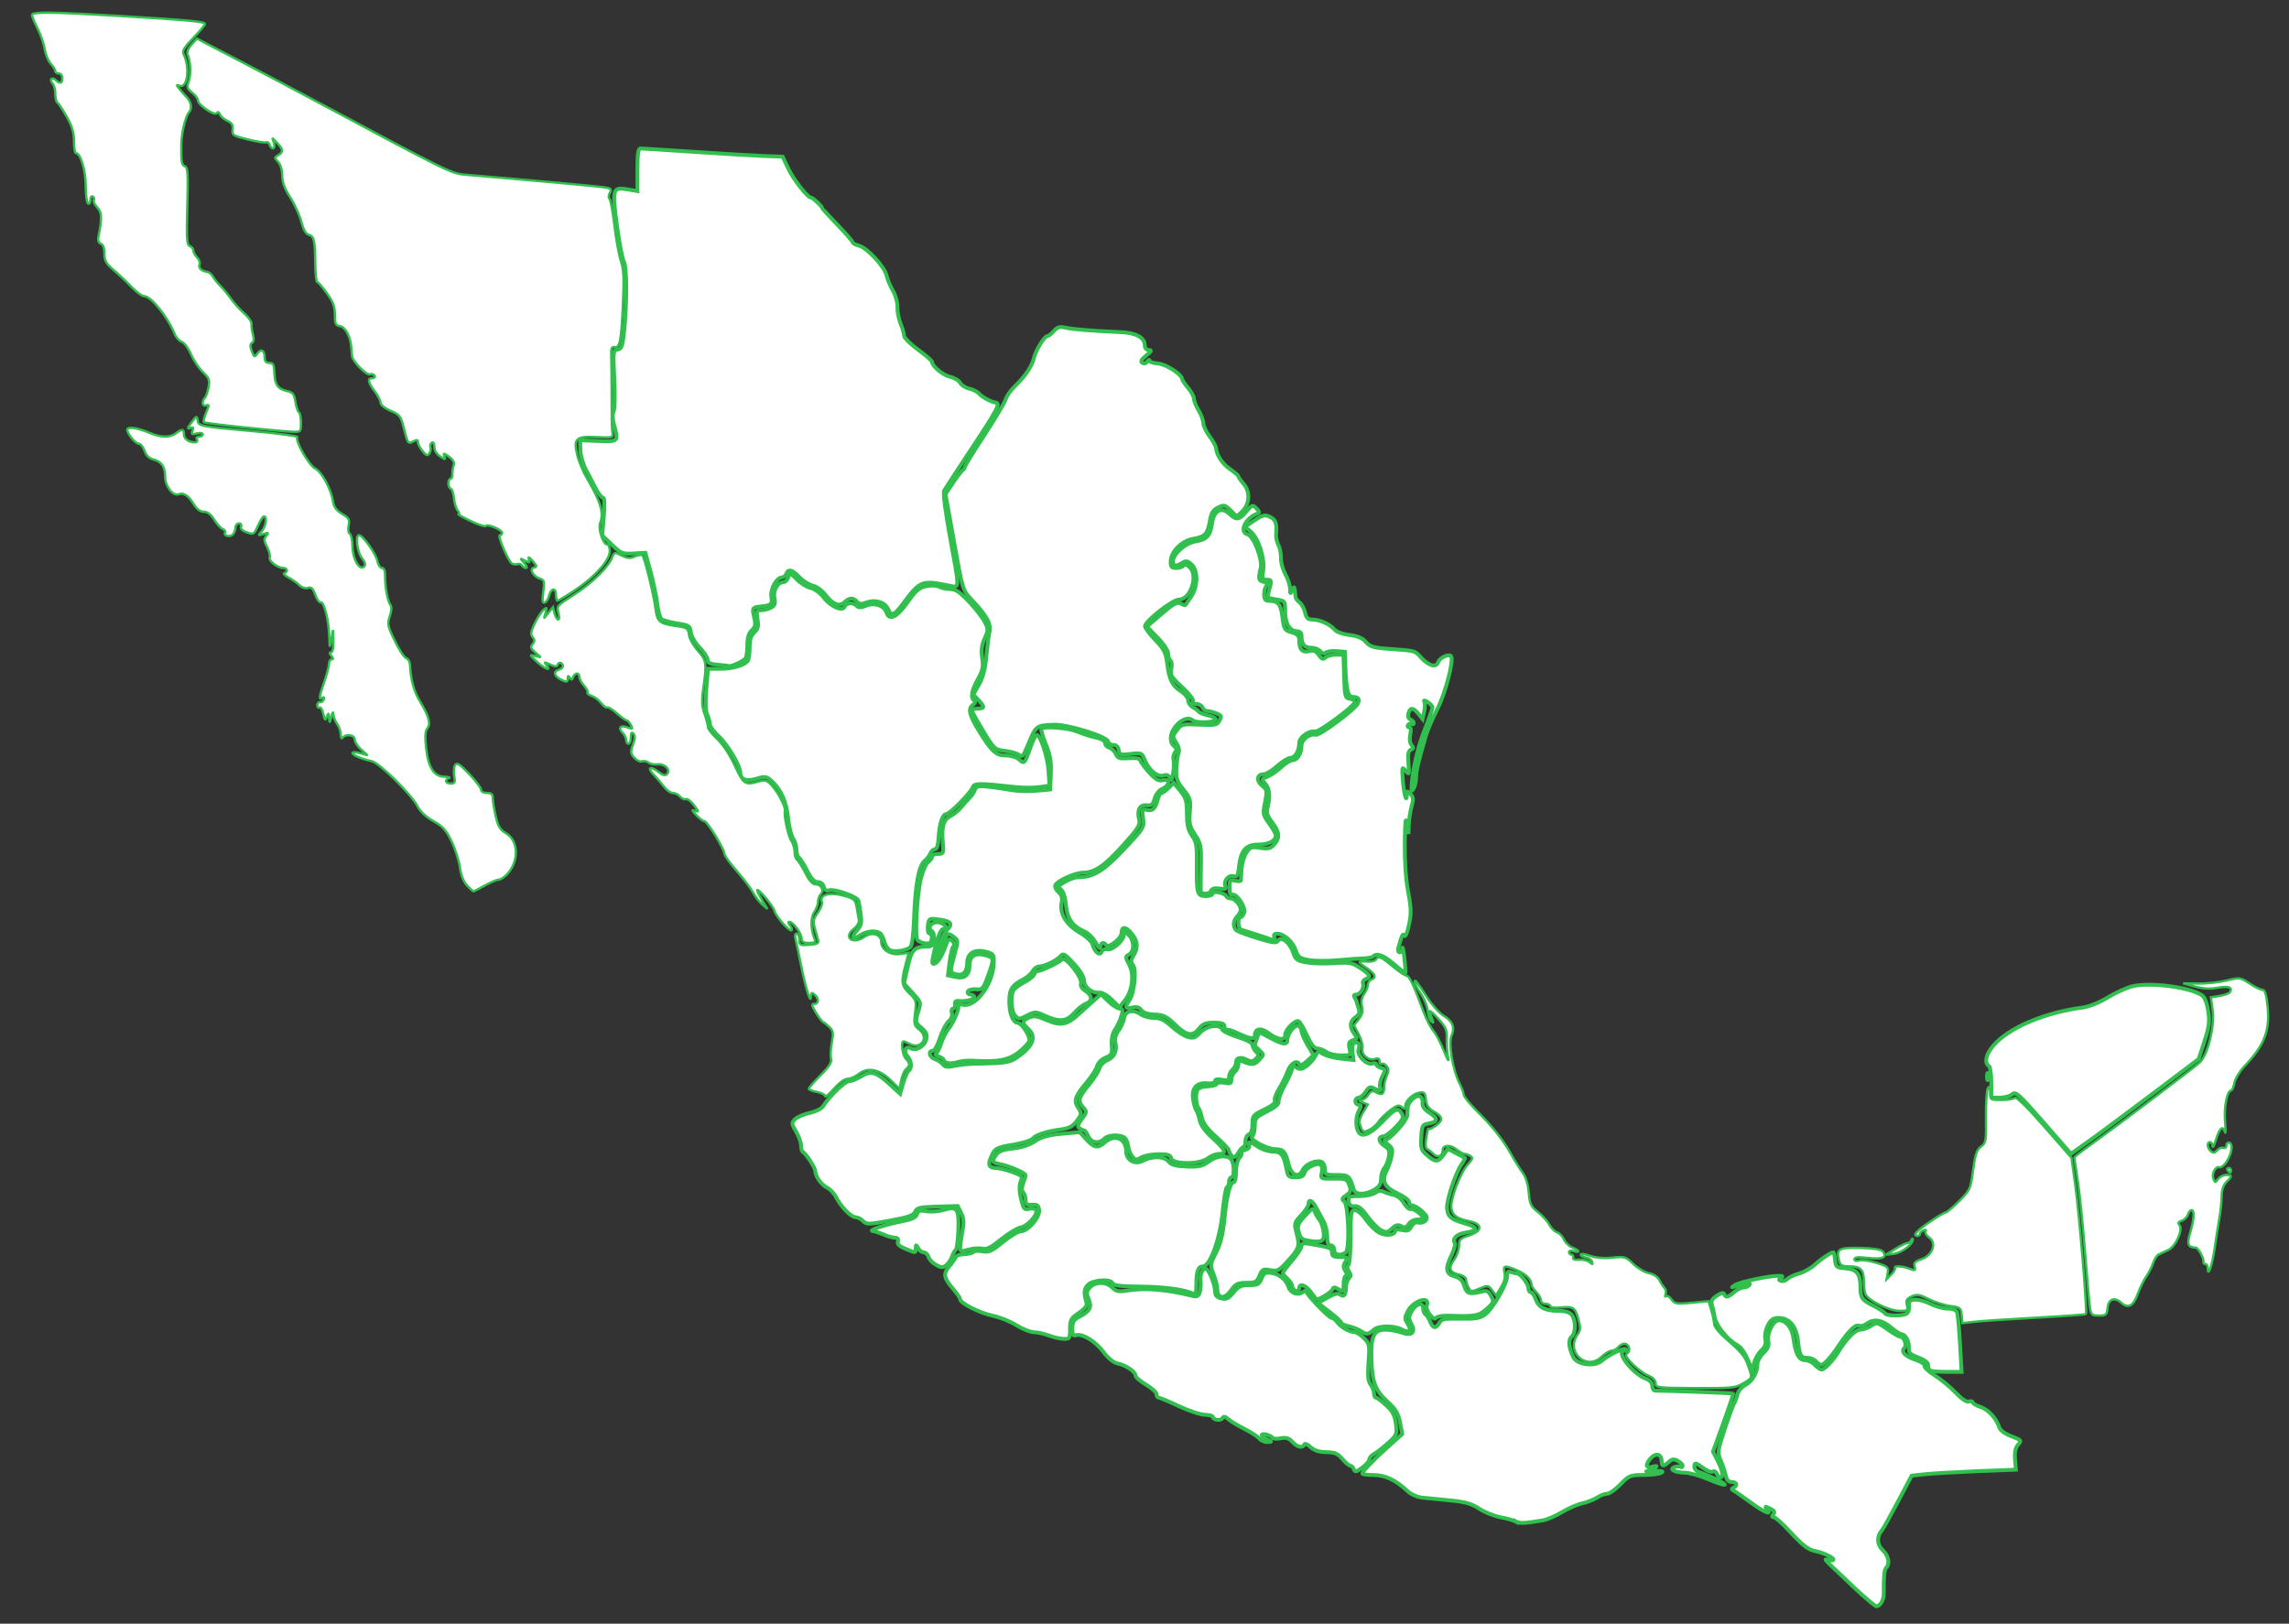 <?xml version="1.0" encoding="UTF-8" standalone="no"?>
		<!-- Created with Inkscape (http://www.inkscape.org/) -->

		<svg
		   xmlns:dc="http://purl.org/dc/elements/1.1/"
		   xmlns:cc="http://creativecommons.org/ns#"
		   xmlns:rdf="http://www.w3.org/1999/02/22-rdf-syntax-ns#"
		   xmlns:svg="http://www.w3.org/2000/svg"
		   xmlns="http://www.w3.org/2000/svg"
		   xmlns:sodipodi="http://sodipodi.sourceforge.net/DTD/sodipodi-0.dtd"
		   xmlns:inkscape="http://www.inkscape.org/namespaces/inkscape"
		   width="524.409"
		   height="372.047"
		   id="svg2"
		   version="1.1"
		   inkscape:version="0.48.2 r9819"
		   sodipodi:docname="mexico_map.svg">
		  <rect width="100%" height="100%" fill="#333333" stroke="none"/>
		  <defs
		     id="defs4">
		    <inkscape:perspective
		       id="perspective147"
		       inkscape:persp3d-origin="499.86618 : 226.64714 : 1"
		       inkscape:vp_z="999.73236 : 339.9707 : 1"
		       inkscape:vp_y="0 : 1000 : 0"
		       inkscape:vp_x="0 : 339.9707 : 1"
		       sodipodi:type="inkscape:persp3d" />
		  </defs>
		  <sodipodi:namedview
		     id="base"
		     pagecolor="#ffffff"
		     bordercolor="#666666"
		     borderopacity="1.0"
		     inkscape:pageopacity="0.0"
		     inkscape:pageshadow="2"
		     inkscape:zoom="1.2"
		     inkscape:cx="226.80291"
		     inkscape:cy="150.83018"
		     inkscape:document-units="px"
		     inkscape:current-layer="g3014"
		     showgrid="false"
		     inkscape:window-width="1366"
		     inkscape:window-height="716"
		     inkscape:window-x="-8"
		     inkscape:window-y="-8"
		     inkscape:window-maximized="1"
		     inkscape:snap-page="false" />
		  <g
		     inkscape:label="Capa 1"
		     inkscape:groupmode="layer"
		     id="layer1"
		     transform="translate(0,-680.314)">
		    <g
		       id="g3132"
		       transform="translate(-105.58,149.534)">
		      <g
		         id="g7409" />
		      <g
		         style="stroke:none"
		         id="g3014"
		         transform="translate(70.875,-63.961)">
		        <path
		           style="fill:#ffffff;fill-opacity:1;fill-rule:nonzero;stroke:#31bf4e;stroke-width:0.882;stroke-opacity:1"
		           d="m 346.49,899.737 c -0.56,-0.39 -1.802,-0.881 -2.759,-1.09 -0.958,-0.209 -1.741,-0.576 -1.741,-0.816 0,-0.24 -1.199,-1.353 -2.664,-2.473 l -2.664,-2.037 2.198,-1.251 c 1.532,-0.872 2.394,-1.088 2.847,-0.711 0.864,0.719 1.355,0.147 1.355,-1.58 0,-0.778 0.295,-1.71 0.656,-2.072 0.513,-0.514 0.516,-0.884 0.011,-1.694 -0.407,-0.653 -0.451,-1.156 -0.12,-1.361 0.293,-0.182 0.525,-3.038 0.525,-6.469 0,-5.637 0.083,-6.144 0.999,-6.144 0.563,0 1.657,0.953 2.509,2.186 0.831,1.202 2.202,2.544 3.046,2.981 1.561,0.809 3.624,0.575 3.624,-0.412 0,-0.322 0.641,-0.402 1.57,-0.198 1.264,0.278 1.69,0.12 2.189,-0.814 0.405,-0.759 0.966,-1.068 1.625,-0.895 0.553,0.145 1.288,-0.077 1.632,-0.493 0.498,-0.601 0.331,-1.032 -0.811,-2.093 -0.791,-0.735 -1.787,-1.336 -2.214,-1.336 -0.427,0 -0.776,-0.351 -0.776,-0.779 0,-0.428 -1.192,-1.327 -2.65,-1.998 -2.995,-1.377 -3.701,-2.823 -2.515,-5.149 0.413,-0.81 0.928,-2.296 1.144,-3.303 0.333,-1.551 0.2,-1.98 -0.873,-2.807 -0.704,-0.543 -0.951,-0.982 -0.555,-0.988 0.982,-0.017 4.893,-4.311 5.003,-5.493 0.049,-0.53 0.109,-1.386 0.134,-1.903 0.061,-1.29 1.835,-2.967 2.761,-2.61 0.417,0.161 0.7,0.83 0.628,1.487 -0.092,0.838 0.383,1.526 1.588,2.3 2.036,1.309 1.987,2.078 -0.156,2.45 -1.471,0.256 -1.573,0.44 -1.726,3.134 -0.147,2.571 -0.011,2.995 1.339,4.158 1.904,1.641 2.512,1.628 3.757,-0.085 l 1.004,-1.382 1.853,0.979 c 1.019,0.539 1.939,1.026 2.045,1.083 0.106,0.057 -0.274,0.782 -0.845,1.611 -1.317,1.914 -3.353,8.069 -3.252,9.832 0.114,1.998 0.803,2.61 3.982,3.536 3.227,0.941 3.292,1.668 0.193,2.165 -2,0.321 -3.024,1.363 -2.374,2.418 0.171,0.277 -0.209,1.578 -0.844,2.893 -1.444,2.991 -1.241,4.128 0.845,4.728 1.195,0.344 1.776,0.932 2.139,2.167 0.521,1.771 1.218,1.991 4.03,1.269 1.135,-0.291 1.524,-0.103 2.129,1.031 0.695,1.302 0.633,1.484 -0.995,2.943 -1.802,1.614 -2.648,1.776 -8.221,1.573 -1.766,-0.064 -3.174,0.139 -3.391,0.491 -0.521,0.845 -2.515,-1.804 -2.125,-2.824 0.898,-2.347 -3.064,-1.195 -4.33,1.258 -0.783,1.519 -0.786,1.794 -0.032,2.949 1.01,1.545 0.287,2.183 -1.421,1.256 -1.717,-0.932 -5.335,-0.89 -6.35,0.073 -1.144,1.086 -1.75,1.15 -2.955,0.31 z"
		           id="Puebla"
		           class="Estado_View"
		           inkscape:connector-curvature="0" />
		        <path
		           style="fill:#ffffff;fill-opacity:1;fill-rule:nonzero;stroke:#31bf4e;stroke-width:0.882;stroke-opacity:1"
		           d="m 249.217,884.617 c -0.79,-0.417 -1.59,-1.243 -1.777,-1.835 -0.187,-0.592 -0.674,-1.076 -1.082,-1.076 -0.407,0 -0.987,-0.423 -1.287,-0.94 -0.52,-0.895 -0.547,-0.895 -0.562,0 -0.02,1.139 0.048,1.136 -2.409,0.107 -1.344,-0.563 -1.891,-1.085 -1.689,-1.611 0.164,-0.428 0.005,-0.815 -0.355,-0.86 -1.255,-0.157 -1.735,-0.292 -3.232,-0.909 -0.829,-0.341 -1.794,-0.64 -2.143,-0.665 -1.271,-0.088 2.671,-1.445 6.19,-2.132 2.709,-0.529 3.692,-0.961 3.936,-1.731 0.267,-0.843 0.649,-0.966 2.142,-0.685 1,0.188 2.792,0.049 3.983,-0.309 3.077,-0.924 3.507,-0.306 3.317,4.775 -0.085,2.263 -0.354,4.244 -0.597,4.402 -0.244,0.158 -0.603,0.8 -0.797,1.425 -0.195,0.626 -0.769,1.512 -1.278,1.969 -0.807,0.727 -1.105,0.736 -2.36,0.073 z"
		           id="Colima"
		           class="Estado_View"
		           inkscape:connector-curvature="0" />
		        <path
		           style="fill:#ffffff;fill-opacity:1;fill-rule:nonzero;stroke:#31bf4e;stroke-width:0.882;stroke-opacity:1"
		           d="m 254.671,880.661 c 0,-0.527 0.231,-2.181 0.514,-3.676 0.402,-2.126 0.342,-3.066 -0.278,-4.31 l -0.792,-1.591 -4.649,0.132 c -4.036,0.115 -4.711,0.272 -5.119,1.19 -0.372,0.836 -1.576,1.26 -5.757,2.026 -4.884,0.895 -5.353,0.902 -6.159,0.094 -0.48,-0.481 -1.249,-0.875 -1.71,-0.875 -1.026,0 -3.356,-2.385 -4.443,-4.547 -0.442,-0.879 -1.389,-1.891 -2.104,-2.248 -1.319,-0.658 -2.664,-2.569 -2.698,-3.833 -0.02,-0.746 -2.169,-4.024 -2.831,-4.319 -0.221,-0.098 -0.402,-0.749 -0.402,-1.446 0,-0.697 -0.516,-2.144 -1.147,-3.216 -1.073,-1.823 -1.089,-2.008 -0.25,-2.85 0.493,-0.495 2.009,-1.142 3.368,-1.438 1.359,-0.295 2.737,-0.975 3.063,-1.511 1.327,-2.185 4.985,-5.739 5.907,-5.739 0.543,0 1.795,-0.501 2.783,-1.113 2.248,-1.393 3.459,-1.059 6.589,1.814 l 2.366,2.172 0.723,-2.484 c 0.397,-1.366 0.96,-2.631 1.25,-2.811 0.784,-0.486 0.638,-2.377 -0.254,-3.271 -1.028,-1.031 -0.495,-2.531 0.668,-1.878 1.249,0.701 3.186,-0.388 3.595,-2.02 0.278,-1.109 0.047,-1.663 -1.104,-2.655 -1.363,-1.175 -1.416,-1.383 -0.845,-3.293 0.803,-2.688 0.874,-2.423 -1.266,-4.798 l -1.876,-2.081 0.858,-3.809 c 0.903,-4.008 1.475,-4.597 4.5,-4.635 1.074,-0.014 1.374,-0.324 1.516,-1.57 0.097,-0.854 -0.119,-1.736 -0.48,-1.96 -1.172,-0.726 -0.099,-2.213 1.464,-2.028 1.459,0.173 2.476,1.513 1.148,1.513 -0.663,0 -1.55,2.452 -2.404,6.647 -0.238,1.167 -0.134,1.485 0.426,1.3 0.789,-0.262 1.758,-1.874 2.633,-4.38 0.448,-1.284 0.667,-1.426 1.337,-0.869 0.509,0.424 0.623,0.885 0.311,1.267 -0.27,0.33 -0.659,1.965 -0.865,3.633 l -0.374,3.033 1.684,0.371 c 2.148,0.473 3.247,-0.412 3.247,-2.614 0,-2.158 1.274,-2.994 3.616,-2.374 2.058,0.545 2.081,0.729 0.601,4.799 -1.069,2.939 -1.241,3.128 -2.754,3.009 -0.909,-0.071 -1.717,0.166 -1.85,0.544 -0.13,0.369 0.145,0.671 0.611,0.671 0.467,0 0.848,0.237 0.848,0.527 0,0.609 -1.92,1.129 -3.482,0.943 -0.758,-0.09 -1.025,0.147 -0.914,0.812 0.087,0.517 -0.11,0.94 -0.438,0.94 -0.333,0 -0.458,0.433 -0.284,0.984 0.193,0.609 -0.099,1.356 -0.766,1.961 -0.593,0.538 -1.484,2.27 -1.98,3.849 -0.497,1.58 -1.221,2.872 -1.609,2.872 -1.179,0 -0.788,1.513 0.498,1.922 0.662,0.211 1.467,0.744 1.789,1.186 0.454,0.622 1.058,0.702 2.681,0.355 1.152,-0.246 3.179,-0.469 4.505,-0.495 8.067,-0.156 8.291,-0.202 10.894,-2.235 2.811,-2.195 3.288,-4.147 1.427,-5.835 -1.401,-1.271 -1.351,-1.775 0.245,-2.504 1.074,-0.49 1.824,-0.383 4.066,0.584 3.185,1.374 4.64,1.102 7.334,-1.372 0.924,-0.848 2.447,-2.225 3.385,-3.061 l 1.706,-1.519 1.701,1.653 c 0.936,0.909 2.095,1.653 2.576,1.653 0.725,0 0.792,0.287 0.395,1.677 -0.264,0.922 -0.906,2.312 -1.428,3.088 -0.624,0.928 -0.891,2.164 -0.781,3.611 0.152,2.003 0.024,2.26 -1.434,2.865 -0.908,0.377 -1.736,1.203 -1.913,1.907 -0.171,0.683 -1.188,2.294 -2.261,3.579 -2.834,3.397 -3.166,4.352 -2.091,5.997 0.858,1.313 0.845,1.45 -0.298,3 -0.928,1.258 -1.751,1.699 -3.656,1.956 -3.355,0.453 -5.735,1.23 -6.463,2.109 -0.334,0.404 -2.228,1.009 -4.208,1.343 -4.176,0.706 -4.443,0.85 -5.331,2.875 -0.791,1.803 -0.474,2.512 1.121,2.508 0.646,-0.002 2.298,0.401 3.671,0.895 2.35,0.844 2.467,0.978 1.981,2.259 -0.345,0.91 -0.312,2.215 0.1,3.936 0.551,2.304 0.745,2.542 1.844,2.265 0.675,-0.17 1.386,-0.053 1.579,0.26 0.569,0.923 -1.832,3.678 -3.496,4.012 -0.844,0.169 -2.878,1.404 -4.519,2.744 -2.277,1.859 -3.28,2.362 -4.235,2.121 -0.688,-0.173 -2.123,-0.073 -3.189,0.221 -1.702,0.471 -1.937,0.42 -1.937,-0.421 z"
		           id="Jalisco"
		           class="Estado_View"
		           inkscape:connector-curvature="0" />
		        <path
		           style="fill:#ffffff;fill-opacity:1;fill-rule:nonzero;stroke:#31bf4e;stroke-width:0.882;stroke-opacity:1"
		           d="m 303.019,860.148 c -0.206,-0.791 -0.776,-0.968 -3.007,-0.933 -1.514,0.024 -3.269,0.369 -3.899,0.768 -0.99,0.626 -1.257,0.601 -1.959,-0.188 -0.447,-0.502 -0.896,-1.638 -0.997,-2.524 -0.101,-0.886 -0.545,-1.775 -0.987,-1.976 -1.421,-0.645 -3.65,-0.464 -4.477,0.365 -1.238,1.241 -2.963,0.987 -3.656,-0.537 -0.336,-0.738 -0.752,-1.346 -0.926,-1.351 -0.174,-0.005 -0.645,-0.218 -1.048,-0.473 -0.593,-0.377 -0.499,-0.782 0.495,-2.129 1.153,-1.563 1.173,-1.724 0.331,-2.657 -1.32,-1.463 -1.126,-2.26 1.253,-5.146 1.182,-1.434 2.288,-3.161 2.457,-3.838 0.169,-0.677 0.989,-1.513 1.822,-1.859 1.613,-0.67 2.297,-2.247 1.8,-4.151 -0.186,-0.715 0.111,-1.75 0.769,-2.676 0.59,-0.831 1.158,-2.112 1.261,-2.846 0.231,-1.641 2.058,-2.044 3.781,-0.835 0.659,0.463 2.049,0.843 3.089,0.844 1.423,0.002 2.411,0.482 4.001,1.947 1.161,1.069 2.81,2.145 3.664,2.39 1.31,0.377 1.763,0.219 2.902,-1.007 1.482,-1.596 4.487,-2.02 5.016,-0.709 0.165,0.409 1.792,1.204 3.616,1.765 1.989,0.612 3.315,1.32 3.315,1.768 0,0.411 0.362,1.11 0.804,1.553 0.714,0.716 0.71,0.899 -0.037,1.648 -0.621,0.623 -1.101,0.703 -1.84,0.307 -1.554,-0.834 -2.676,-0.635 -2.676,0.472 0,0.555 -0.362,1.309 -0.804,1.677 -0.442,0.368 -0.804,1.116 -0.804,1.663 0,0.819 -0.284,0.938 -1.607,0.673 -1.072,-0.215 -1.607,-0.108 -1.607,0.323 0,0.409 -0.681,0.587 -1.863,0.484 -2.439,-0.211 -3.589,1.195 -3.139,3.838 0.176,1.034 0.502,2.121 0.724,2.417 0.222,0.295 0.57,1.316 0.773,2.268 0.238,1.114 1.309,2.578 3.008,4.11 2.919,2.631 3.276,3.557 1.372,3.557 -0.697,0 -1.848,0.459 -2.559,1.019 -1.827,1.441 -7.982,1.425 -8.36,-0.021 z"
		           id="Guanajuato"
		           class="Estado"
		           inkscape:connector-curvature="0" />
		        <path
		           style="fill:#ffffff;fill-opacity:1;fill-rule:nonzero;stroke:#31bf4e;stroke-width:0.882;stroke-opacity:1"
		           d="m 316.924,859.585 c -0.356,-0.357 -0.651,-0.903 -0.654,-1.213 -0.005,-0.31 -1.31,-1.71 -2.903,-3.11 -1.959,-1.722 -3.017,-3.112 -3.269,-4.296 -0.205,-0.963 -0.563,-1.992 -0.795,-2.287 -0.584,-0.744 -0.761,-3.047 -0.313,-4.076 0.233,-0.536 1.11,-0.882 2.353,-0.928 1.089,-0.041 2.06,-0.312 2.156,-0.602 0.097,-0.29 0.882,-0.386 1.745,-0.213 1.317,0.264 1.569,0.142 1.569,-0.761 0,-0.591 0.362,-1.376 0.804,-1.744 0.442,-0.368 0.804,-1.148 0.804,-1.734 0,-0.804 0.23,-0.971 0.937,-0.679 2.145,0.885 2.74,0.835 3.817,-0.324 1.13,-1.215 1.13,-1.219 0.064,-2.215 -1.243,-1.161 -1.217,-1.029 -0.548,-2.794 l 0.52,-1.371 2.506,1.336 c 3.001,1.6 3.954,1.677 3.954,0.321 0,-1.39 1.821,-3.545 2.592,-3.067 0.342,0.212 0.622,0.751 0.622,1.198 0,0.447 0.614,1.862 1.364,3.146 l 1.364,2.333 -1.497,1.391 c -0.823,0.765 -1.578,1.148 -1.676,0.85 -0.435,-1.31 -2.054,-0.44 -2.742,1.473 -0.398,1.108 -1.287,2.91 -1.975,4.004 -0.688,1.095 -1.123,2.325 -0.966,2.734 0.189,0.493 -0.625,1.176 -2.419,2.03 -2.547,1.212 -2.703,1.404 -2.703,3.325 0,1.316 -0.285,2.148 -0.804,2.347 -0.442,0.17 -0.804,0.887 -0.804,1.594 0,0.707 -0.185,1.285 -0.412,1.285 -0.226,0 -0.779,0.606 -1.227,1.347 -0.638,1.054 -0.957,1.206 -1.463,0.698 z"
		           id="Querétaro"
		           class="Estado_View"
		           inkscape:connector-curvature="0" />
		        <path
		           style="fill:#ffffff;fill-opacity:1;fill-rule:nonzero;stroke:#31bf4e;stroke-width:0.882;stroke-opacity:1"
		           d="m 502.865,851.909 c -5.651,-6.482 -6.378,-7.136 -7.155,-6.431 -0.475,0.431 -1.749,0.784 -2.831,0.784 l -1.967,0 0,-3.459 c 0,-1.902 -0.241,-3.608 -0.536,-3.791 -1.299,-0.805 -0.506,-3.295 1.741,-5.471 3.904,-3.779 11.558,-6.855 19.757,-7.942 1.436,-0.19 3.805,-1.138 5.625,-2.25 1.729,-1.057 4.229,-2.213 5.555,-2.568 3.997,-1.072 13.577,0.162 16.201,2.085 0.552,0.405 1.102,1.851 1.36,3.579 0.36,2.41 0.211,3.58 -0.881,6.927 l -1.314,4.028 -10.673,8.055 c -5.87,4.43 -12.455,9.318 -14.632,10.862 l -3.959,2.806 -6.29,-7.215 z"
		           id="Yucatán"
		           class="Estado"
		           inkscape:connector-curvature="0" />
		        <path
		           style="fill:#ffffff;fill-opacity:1;fill-rule:nonzero;stroke:#31bf4e;stroke-width:0.882;stroke-opacity:1"
		           d="m 489.926,841.428 c 0,-0.738 0.122,-1.04 0.27,-0.671 0.149,0.369 0.149,0.973 0,1.343 -0.149,0.369 -0.27,0.067 -0.27,-0.671 z"
		           id="path7351"
		           inkscape:connector-curvature="0" />
		        <path
		           style="fill:#ffffff;fill-opacity:1;fill-rule:nonzero;stroke:#31bf4e;stroke-width:0.882;stroke-opacity:1"
		           d="m 338.539,835.772 c -0.572,-0.434 -1.489,-0.788 -2.039,-0.788 -0.689,0 -1.415,-0.911 -2.343,-2.943 -0.739,-1.619 -1.588,-3.094 -1.885,-3.278 -0.748,-0.463 -3.14,1.893 -3.14,3.093 0,1.385 -1.591,1.235 -3.737,-0.352 -1.863,-1.378 -3.227,-1.112 -3.227,0.629 0,0.85 -1.202,0.64 -3.966,-0.694 -0.856,-0.413 -1.88,-0.751 -2.277,-0.751 -0.397,0 -0.721,-0.362 -0.721,-0.806 0,-0.595 -0.621,-0.806 -2.372,-0.806 -1.892,0 -2.585,0.272 -3.425,1.343 -1.488,1.896 -2.837,1.676 -5.476,-0.891 -1.945,-1.892 -2.661,-2.246 -4.684,-2.314 -1.579,-0.053 -2.619,-0.397 -3.069,-1.014 -0.487,-0.668 -1.076,-0.833 -2.077,-0.581 -1.566,0.394 -1.753,-0.09 -0.646,-1.674 1.125,-1.61 1.679,-7.033 0.825,-8.066 -0.573,-0.692 -0.531,-1.11 0.24,-2.419 1.056,-1.791 0.791,-3.345 -0.882,-5.178 -1.184,-1.297 -2.003,-1.167 -2.003,0.317 0,1.139 -3.013,3.516 -3.485,2.749 -0.527,-0.855 -1.334,-0.613 -1.36,0.408 -0.014,0.57 -0.425,0.178 -1.045,-0.998 -0.569,-1.079 -1.722,-2.229 -2.602,-2.594 -2.695,-1.119 -3.957,-2.926 -4.231,-6.057 -0.148,-1.686 -0.589,-3.107 -1.089,-3.503 -0.463,-0.366 -0.738,-0.741 -0.612,-0.834 1.62,-1.19 3.37,-1.993 4.362,-1.999 3.643,-0.024 5.9,-1.384 10.619,-6.398 4.588,-4.875 4.679,-5.023 4.394,-7.157 -0.27,-2.016 -0.206,-2.157 0.842,-1.882 1.305,0.342 2.004,-0.326 2.527,-2.414 0.203,-0.811 0.584,-1.474 0.847,-1.474 0.263,0 0.996,-0.52 1.63,-1.156 l 1.153,-1.156 1.511,1.827 c 1.303,1.575 1.513,2.298 1.526,5.235 0.011,2.614 0.284,3.787 1.17,5.034 1.003,1.412 1.148,2.308 1.1,6.796 -0.07,6.522 0.084,7.049 2.067,7.049 0.864,0 1.571,-0.268 1.571,-0.595 0,-0.708 2.851,-0.128 3.125,0.635 0.098,0.274 0.554,0.497 1.012,0.497 0.931,0 2.248,1.499 2.274,2.589 0.009,0.39 -0.345,1.072 -0.786,1.515 -0.978,0.98 -1.043,2.566 -0.134,3.247 0.368,0.276 2.554,1.078 4.858,1.783 3.468,1.061 4.267,1.154 4.643,0.543 0.699,-1.133 2.694,0.43 3.426,2.684 0.526,1.62 0.889,1.896 3.009,2.29 1.326,0.246 4.188,0.329 6.361,0.184 3.581,-0.239 4.144,-0.135 6.027,1.114 2.268,1.504 2.521,2.023 1.228,2.52 -0.466,0.179 -0.74,0.628 -0.608,0.997 0.351,0.982 -0.596,2.551 -1.541,2.551 -0.523,0 -0.663,0.241 -0.391,0.671 0.234,0.369 0.441,0.792 0.46,0.94 0.019,0.148 0.227,0.834 0.461,1.525 0.33,0.97 0.171,1.435 -0.696,2.044 -1.325,0.931 -1.43,2.196 -0.315,3.793 0.744,1.064 0.72,1.184 -0.3,1.509 -0.904,0.288 -1.045,0.64 -0.765,1.917 0.338,1.542 0.309,1.564 -1.977,1.548 -1.276,-0.009 -2.787,-0.372 -3.359,-0.806 z"
		           id="San-Luis-Potosí"
		           class="Estado"
		           inkscape:connector-curvature="0" />
		        <path
		           style="fill:#ffffff;fill-opacity:1;fill-rule:nonzero;stroke:#31bf4e;stroke-width:0.882;stroke-opacity:1"
		           d="m 267.281,827.489 c -0.834,-0.924 -1.105,-4.037 -0.491,-5.641 0.184,-0.48 1.28,-1.356 2.437,-1.948 1.157,-0.592 2.237,-1.427 2.402,-1.857 0.165,-0.43 0.528,-0.781 0.807,-0.781 0.811,0 5.175,-2.095 5.516,-2.649 0.67,-1.086 4.898,4.255 4.399,5.558 -0.172,0.449 0.25,1.127 1.012,1.628 1.634,1.073 1.678,2.329 0.102,2.935 -0.663,0.255 -1.87,1.216 -2.683,2.135 -1.739,1.966 -3.376,2.12 -6.659,0.626 -2.169,-0.987 -2.306,-0.989 -4.131,-0.057 -1.775,0.907 -1.936,0.91 -2.711,0.051 z"
		           id="Aguascalientes"
		           class="Estado_View"
		           inkscape:connector-curvature="0" />
		        <path
		           style="fill:#ffffff;fill-opacity:1;fill-rule:nonzero;stroke:#31bf4e;stroke-width:0.882;stroke-opacity:1"
		           d="m 354.073,815.677 c -2.395,-2.078 -3.934,-2.645 -4.808,-1.772 -0.222,0.222 -1.166,0.417 -2.098,0.433 -0.932,0.017 -3.624,0.207 -5.981,0.422 -2.357,0.216 -5.35,0.199 -6.651,-0.038 -2.048,-0.372 -2.446,-0.669 -2.964,-2.212 -0.662,-1.97 -2.699,-3.812 -4.237,-3.831 -0.697,-0.008 -0.896,0.247 -0.664,0.853 0.216,0.564 0.096,0.775 -0.344,0.606 -0.983,-0.377 -6.452,-2.149 -7.238,-2.345 -0.768,-0.192 -0.927,-2.886 -0.17,-2.886 0.275,0 0.65,-0.475 0.834,-1.055 0.395,-1.247 -1.755,-4.474 -2.73,-4.099 -0.42,0.161 -0.639,-0.401 -0.639,-1.641 0,-1.724 0.111,-1.859 1.286,-1.563 0.707,0.178 1.299,0.138 1.315,-0.089 0.016,-0.227 0.091,-1.412 0.166,-2.634 0.075,-1.221 0.566,-2.877 1.09,-3.679 0.86,-1.315 1.171,-1.425 3.186,-1.122 1.895,0.285 2.392,0.151 3.286,-0.886 1.287,-1.493 1.128,-2.761 -0.638,-5.083 -1.04,-1.367 -1.263,-2.115 -0.967,-3.253 0.651,-2.509 0.472,-4.4 -0.52,-5.499 -0.919,-1.018 -0.903,-1.071 0.484,-1.6 0.789,-0.301 2.207,-1.272 3.151,-2.159 0.944,-0.887 2.129,-1.613 2.635,-1.615 1.087,-0.002 2.028,-1.565 2.028,-3.367 0,-1.366 1.884,-2.77 3.292,-2.452 0.881,0.199 8.829,-5.694 9.582,-7.103 0.564,-1.057 0.182,-1.58 -1.153,-1.58 -1.094,0 -1.472,-1.557 -1.678,-6.918 l -0.132,-3.427 -1.875,-0.148 c -1.031,-0.082 -2.144,0.074 -2.473,0.346 -0.382,0.315 -0.842,0.2 -1.271,-0.318 -0.37,-0.447 -1.34,-0.812 -2.157,-0.812 -1.507,0 -2.135,-0.802 -2.135,-2.729 0,-0.643 -0.371,-1.03 -0.988,-1.03 -1.678,0 -2.761,-1.753 -2.761,-4.466 0,-2.493 -0.007,-2.503 -2.088,-2.837 -2.048,-0.328 -2.079,-0.367 -1.607,-2.017 0.666,-2.328 0.626,-2.495 -0.597,-2.495 -0.953,0 -1.039,-0.243 -0.743,-2.096 0.434,-2.723 -1.086,-7.471 -2.86,-8.936 l -1.33,-1.098 2.185,-1.45 c 1.884,-1.25 2.372,-1.364 3.541,-0.83 1.316,0.601 1.638,1.523 1.42,4.07 -0.057,0.663 0.184,1.744 0.535,2.401 0.351,0.657 0.608,1.993 0.572,2.968 -0.037,0.975 0.409,2.62 0.989,3.657 0.581,1.036 1.072,2.541 1.093,3.344 0.034,1.299 0.088,1.342 0.498,0.386 0.476,-1.11 0.556,-0.952 0.75,1.477 0.03,0.369 0.456,0.974 0.949,1.343 0.492,0.37 1.054,1.397 1.248,2.282 0.271,1.238 0.647,1.61 1.624,1.61 1.695,0 4.08,1.056 5.072,2.245 0.478,0.573 1.889,1.099 3.482,1.296 1.887,0.234 2.998,0.709 3.761,1.607 0.919,1.082 1.729,1.32 5.357,1.577 6.021,0.426 5.838,0.376 7.266,1.959 1.759,1.949 3.516,2.423 3.947,1.064 0.311,-0.983 2.355,-1.952 2.921,-1.385 0.732,0.734 -1.22,8.382 -3.075,12.045 -1.122,2.215 -2.319,4.994 -2.661,6.176 -1.814,6.274 -2.249,8.13 -2.256,9.63 -0.005,0.906 -0.242,2.01 -0.528,2.453 -0.462,0.716 -0.518,0.716 -0.511,0 0.035,-3.344 1.302,-9.097 2.897,-13.154 1.045,-2.656 1.899,-5.075 1.899,-5.375 0,-0.3 -0.507,-0.863 -1.127,-1.252 -0.634,-0.397 -0.968,-0.448 -0.764,-0.116 0.2,0.324 0.195,1.358 -0.011,2.298 l -0.374,1.708 -0.957,-1.184 c -1.195,-1.48 -1.916,-1.504 -2.288,-0.077 -0.177,0.677 0.006,1.221 0.473,1.4 0.419,0.161 0.762,0.523 0.762,0.804 0,0.281 -0.224,0.372 -0.499,0.202 -0.274,-0.17 -0.65,-0.063 -0.835,0.237 -0.185,0.3 -0.062,0.546 0.273,0.546 0.401,0 0.487,0.56 0.252,1.633 -0.218,0.994 -0.106,1.937 0.286,2.41 0.509,0.615 0.48,0.84 -0.139,1.078 -0.589,0.227 -0.729,0.991 -0.564,3.094 0.207,2.652 0.174,2.739 -0.658,1.719 -0.827,-1.014 -0.861,-0.884 -0.616,2.323 0.235,3.079 0.893,5.361 0.893,3.099 0,-0.844 0.08,-0.853 0.832,-0.1 0.677,0.678 0.727,1.211 0.271,2.858 -0.308,1.113 -0.598,2.991 -0.644,4.172 l -0.084,2.148 -0.375,-2.417 c -0.264,-1.701 -0.399,-0.406 -0.455,4.371 -0.051,4.282 0.233,8.444 0.769,11.274 0.711,3.76 0.742,4.993 0.187,7.613 -0.379,1.792 -0.831,2.852 -1.058,2.483 -0.379,-0.615 -0.498,-0.373 -1.396,2.855 -0.144,0.517 -0.005,0.94 0.31,0.94 0.315,0 0.607,-0.423 0.651,-0.94 0.043,-0.517 0.243,0.51 0.443,2.282 0.2,1.772 0.314,3.294 0.252,3.383 -0.062,0.088 -1.24,-0.818 -2.619,-2.014 z"
		           id="Tamaulipas"
		           class="Estado"
		           inkscape:connector-curvature="0" />
		        <path
		           style="fill:#ffffff;fill-opacity:1;fill-rule:nonzero;stroke:#31bf4e;stroke-width:0.882;stroke-opacity:1"
		           d="m 238.526,812.426 c -0.483,-0.286 -1.044,-1.186 -1.248,-1.999 -0.204,-0.813 -0.652,-1.658 -0.997,-1.878 -1.049,-0.669 -3.002,-0.465 -4.413,0.462 -1.787,1.174 -2.316,0.505 -0.843,-1.067 0.971,-1.036 1.127,-1.676 0.886,-3.623 -0.162,-1.3 -0.413,-2.744 -0.558,-3.208 -0.305,-0.972 -5.628,-2.813 -6.816,-2.356 -0.508,0.195 -0.901,-0.094 -1.084,-0.798 -0.174,-0.667 -0.728,-1.104 -1.401,-1.104 -0.795,0 -1.495,-0.756 -2.451,-2.647 -0.736,-1.456 -1.584,-2.799 -1.884,-2.985 -0.3,-0.186 -0.546,-0.995 -0.546,-1.798 0,-0.803 -0.345,-1.954 -0.767,-2.557 -0.422,-0.603 -0.924,-2.64 -1.117,-4.526 -0.387,-3.795 -1.584,-6.568 -3.683,-8.531 -1.289,-1.206 -1.536,-1.25 -3.573,-0.638 -2.334,0.701 -3.718,0.19 -3.718,-1.372 0,-1.557 -2.875,-6.427 -4.883,-8.273 -1.144,-1.052 -2.081,-2.309 -2.081,-2.794 0,-0.485 -0.271,-1.479 -0.603,-2.208 -0.4,-0.88 -0.474,-2.873 -0.22,-5.933 l 0.383,-4.607 2.873,0 c 2.829,0 5.492,-0.794 6.263,-1.869 0.216,-0.301 0.397,-1.658 0.402,-3.016 0.006,-1.774 0.308,-2.739 1.074,-3.434 0.852,-0.773 0.999,-1.382 0.735,-3.037 -0.299,-1.874 -0.219,-2.07 0.845,-2.07 0.646,0 1.667,-0.264 2.268,-0.587 0.87,-0.467 1.026,-0.923 0.764,-2.236 -0.345,-1.727 0.774,-3.622 2.137,-3.622 0.376,0 0.844,-0.505 1.04,-1.123 0.342,-1.081 0.415,-1.063 1.939,0.501 0.871,0.893 2.297,1.781 3.169,1.973 0.894,0.197 2.181,1.131 2.951,2.143 1.628,2.139 4.396,3.349 4.864,2.126 0.359,-0.937 1.869,-1.032 2.728,-0.172 0.46,0.461 0.996,0.455 2.151,-0.024 1.926,-0.8 4.172,-0.052 4.682,1.558 0.625,1.974 2.452,1.072 4.885,-2.41 1.828,-2.617 2.611,-3.292 4.208,-3.624 1.131,-0.235 2.386,-0.181 2.962,0.128 0.55,0.295 1.704,0.536 2.564,0.536 1.195,0 2.2,0.674 4.254,2.851 1.479,1.568 3.103,3.653 3.61,4.635 0.87,1.686 0.87,1.897 0.002,3.828 -0.671,1.491 -0.821,2.701 -0.556,4.473 0.303,2.026 0.136,2.836 -1.005,4.887 -1.454,2.612 -1.73,4.281 -0.801,4.856 0.362,0.224 0.236,0.595 -0.347,1.022 -1.183,0.867 -0.8,2.38 1.573,6.208 2.791,4.503 3.767,5.37 6.046,5.37 1.099,0 2.425,0.398 2.969,0.892 1.213,1.1 1.3,1.014 2.55,-2.545 0.556,-1.584 1.214,-2.947 1.46,-3.028 0.818,-0.269 2.546,4.898 2.764,8.264 l 0.215,3.315 -2.336,0.337 c -1.285,0.185 -3.662,0.191 -5.283,0.014 -8.704,-0.953 -9.623,-0.945 -10.007,0.09 -0.468,1.262 -5.251,6.087 -6.033,6.087 -0.846,0 -1.552,2.16 -1.742,5.327 -0.106,1.775 -0.403,2.728 -0.85,2.728 -0.378,4e-5 -0.848,0.423 -1.045,0.94 -0.197,0.517 -0.8,1.302 -1.338,1.745 -1.318,1.085 -2.118,5.427 -2.39,12.983 -0.143,3.953 -0.462,6.46 -0.865,6.785 -1.03,0.831 -3.78,1.201 -4.731,0.637 z"
		           id="Durango"
		           class="Estado"
		           inkscape:connector-curvature="0" />
		        <path
		           style="fill:#ffffff;fill-opacity:1;fill-rule:nonzero;stroke:#31bf4e;stroke-width:0.882;stroke-opacity:1"
		           d="m 181.817,768.392 c 0,-0.295 -0.255,-0.537 -0.567,-0.537 -0.312,0 -0.418,0.242 -0.236,0.537 0.182,0.295 0.437,0.537 0.567,0.537 0.13,0 0.236,-0.242 0.236,-0.537 z"
		           id="path7323"
		           inkscape:connector-curvature="0" />
		        <path
		           style="fill:#ffffff;fill-opacity:1;fill-rule:nonzero;stroke:#31bf4e;stroke-width:0.882;stroke-opacity:1"
		           d="m 309.798,798.868 c -0.028,-0.369 -0.007,-2.925 0.045,-5.679 0.088,-4.622 -0.016,-5.176 -1.349,-7.195 -1.251,-1.896 -1.41,-2.588 -1.193,-5.196 0.231,-2.771 0.114,-3.179 -1.482,-5.157 -1.504,-1.865 -1.714,-2.502 -1.597,-4.833 0.074,-1.477 0.304,-3.089 0.511,-3.582 0.219,-0.522 -0.011,-1.488 -0.55,-2.313 -0.887,-1.357 -0.88,-1.478 0.157,-2.863 1.035,-1.382 1.261,-1.438 5.122,-1.256 3.667,0.172 4.096,0.085 4.646,-0.945 0.529,-0.99 0.428,-1.202 -0.79,-1.667 -0.768,-0.293 -1.716,-0.532 -2.107,-0.532 -0.391,0 -0.85,-0.362 -1.02,-0.806 -0.17,-0.443 -0.812,-0.806 -1.428,-0.806 -0.692,0 -0.978,-0.23 -0.748,-0.603 0.214,-0.347 -0.824,-1.706 -2.45,-3.204 -2.503,-2.307 -2.785,-2.782 -2.501,-4.209 0.177,-0.885 0.088,-1.753 -0.197,-1.93 -0.285,-0.177 -0.518,-0.863 -0.518,-1.525 0,-0.704 -1.017,-2.254 -2.447,-3.728 l -2.447,-2.524 3.376,-2.905 c 2.761,-2.376 3.556,-2.808 4.368,-2.373 0.546,0.293 1.032,0.452 1.082,0.354 0.049,-0.098 0.631,-0.953 1.293,-1.901 1.601,-2.293 1.652,-6.027 0.102,-7.433 -0.907,-0.823 -1.284,-0.885 -2.135,-0.352 -1.459,0.914 -2.12,0.805 -2.12,-0.347 0,-1.642 2.85,-4.176 5.112,-4.544 2.643,-0.43 3.472,-1.314 3.845,-4.101 0.399,-2.98 2.119,-3.954 3.954,-2.24 1.632,1.524 2.277,1.44 3.915,-0.512 1.318,-1.57 1.431,-1.605 2.32,-0.714 0.64,0.641 0.733,1.004 0.296,1.149 -2.805,0.937 -4.406,4.267 -2.316,4.815 1.345,0.353 3.445,5.746 2.985,7.668 -0.622,2.6 -0.551,2.891 0.776,3.218 0.902,0.222 1.119,0.462 0.67,0.74 -0.365,0.226 -0.664,1.122 -0.664,1.991 0,1.277 0.23,1.581 1.205,1.588 2.015,0.014 2.629,0.795 2.996,3.814 0.327,2.684 0.477,2.928 2.093,3.405 1.37,0.404 1.743,0.805 1.749,1.88 0.012,2.078 0.702,2.82 2.259,2.428 1.047,-0.263 1.561,-0.058 2.221,0.887 0.672,0.961 1,1.088 1.507,0.58 0.356,-0.357 1.434,-0.649 2.396,-0.649 l 1.748,0 0.154,4.968 c 0.147,4.727 0.214,4.976 1.39,5.143 0.68,0.097 1.142,0.459 1.027,0.806 -0.356,1.071 -8.105,6.803 -9.012,6.666 -1.566,-0.236 -3.697,1.31 -3.697,2.682 0,1.803 -0.941,3.365 -2.028,3.365 -0.505,2.3e-4 -1.866,0.846 -3.025,1.88 -1.158,1.034 -2.552,1.879 -3.097,1.879 -1.554,0 -1.759,1.491 -0.361,2.626 1.17,0.95 1.212,1.184 0.679,3.795 -0.54,2.641 -0.491,2.89 0.953,4.889 0.837,1.158 1.522,2.367 1.522,2.686 0,1.253 -1.616,2.114 -3.967,2.114 -2.912,0 -4.044,1.296 -4.474,5.123 -0.224,1.989 -0.438,2.37 -1.197,2.128 -1.154,-0.367 -2.381,1.031 -1.932,2.202 0.275,0.72 0.04,0.831 -1.329,0.63 -1.082,-0.159 -1.76,0.006 -1.939,0.475 -0.348,0.909 -2.287,0.949 -2.354,0.049 z"
		           id="Nuevo-Leon"
		           class="Estado_View"
		           inkscape:connector-curvature="0" />
		        <path
		           style="fill:#ffffff;fill-opacity:1;fill-rule:nonzero;stroke:#31bf4e;stroke-width:0.882;stroke-opacity:1"
		           d="m 302.736,773.054 c -0.274,-0.699 -0.701,-0.876 -1.502,-0.621 -1.348,0.429 -3.297,-1.216 -4.291,-3.621 -0.643,-1.556 -0.774,-1.61 -3.224,-1.319 -2.331,0.277 -2.568,0.201 -2.721,-0.876 -0.108,-0.762 -0.544,-1.179 -1.232,-1.18 -0.585,-5.3e-4 -1.134,-0.363 -1.219,-0.806 -0.222,-1.158 -9.416,-3.983 -12.449,-3.826 -4.185,0.217 -3.995,0.054 -6.177,5.303 -0.791,1.902 -1.079,2.173 -1.732,1.629 -0.431,-0.359 -1.879,-0.781 -3.217,-0.938 -2.384,-0.281 -2.486,-0.374 -5.022,-4.583 -1.424,-2.363 -2.592,-4.478 -2.595,-4.699 -0.003,-0.222 0.596,-0.403 1.333,-0.403 1.643,0 1.676,-0.377 0.171,-1.983 l -1.168,-1.246 1.3,-2.279 c 0.892,-1.563 1.414,-3.543 1.665,-6.307 0.201,-2.215 0.529,-4.8 0.729,-5.745 0.407,-1.927 -0.562,-3.683 -4.093,-7.413 -2.026,-2.14 -2.042,-2.192 -4.001,-13.166 l -1.967,-11.018 1.785,-2.676 c 0.982,-1.472 1.976,-2.756 2.209,-2.855 0.233,-0.099 0.424,-0.393 0.424,-0.654 0,-0.261 2.021,-3.564 4.492,-7.339 2.471,-3.775 4.668,-7.468 4.883,-8.207 0.215,-0.738 1.156,-2.079 2.091,-2.979 2.367,-2.28 3.934,-4.596 4.364,-6.451 0.421,-1.813 2.423,-5.06 3.124,-5.065 0.26,-0.002 0.916,-0.515 1.457,-1.141 0.795,-0.919 1.322,-1.063 2.741,-0.752 1.703,0.373 5.692,0.694 12.594,1.012 3.567,0.164 5.502,1.258 5.502,3.109 0,0.585 0.384,0.992 0.937,0.993 0.715,0.002 0.568,0.299 -0.625,1.256 -1.145,0.918 -1.379,1.366 -0.878,1.677 0.403,0.249 0.877,0.119 1.152,-0.316 0.257,-0.407 0.472,-0.498 0.477,-0.203 0.005,0.295 0.882,0.6 1.949,0.676 1.823,0.131 5.427,2.444 5.519,3.543 0.021,0.253 0.641,1.178 1.378,2.055 0.737,0.878 1.34,2 1.341,2.494 0.002,0.494 0.483,1.69 1.071,2.657 0.588,0.967 1.069,2.273 1.069,2.903 0,0.63 0.637,1.982 1.415,3.005 0.778,1.023 1.455,2.254 1.503,2.736 0.17,1.701 1.448,3.595 3.272,4.848 1.015,0.697 1.846,1.418 1.846,1.601 3.5e-4,0.183 0.557,0.982 1.236,1.773 1.537,1.791 1.354,4.664 -0.401,6.317 l -1.2,1.13 -1.395,-1.399 c -1.282,-1.285 -1.516,-1.341 -2.883,-0.684 -1.162,0.558 -1.575,1.228 -1.886,3.054 -0.518,3.044 -1.101,3.675 -3.814,4.126 -2.659,0.442 -5.137,2.942 -5.17,5.215 -0.018,1.214 0.211,1.477 1.286,1.477 0.719,0 1.466,-0.257 1.66,-0.572 0.231,-0.375 0.699,-0.258 1.358,0.34 2.105,1.91 0.28,7.482 -2.45,7.482 -1.448,0 -7.688,4.901 -7.738,6.078 -0.017,0.389 1.036,1.808 2.339,3.152 1.982,2.045 2.425,2.893 2.711,5.199 0.48,3.87 1.153,5.279 3.119,6.525 0.94,0.596 1.71,1.536 1.711,2.088 5.2e-4,0.552 0.483,1.272 1.072,1.601 0.589,0.329 1.221,0.803 1.404,1.054 0.183,0.251 1.099,0.614 2.035,0.806 0.937,0.192 1.751,0.591 1.81,0.886 0.154,0.769 -4.382,0.991 -5.263,0.257 -0.999,-0.831 -2.674,-0.218 -3.99,1.458 -1.286,1.639 -1.402,3.528 -0.275,4.466 0.615,0.511 0.664,0.851 0.205,1.405 -0.333,0.402 -0.489,1.18 -0.346,1.728 0.143,0.548 0.104,1.939 -0.087,3.091 -0.262,1.58 -0.441,1.854 -0.73,1.118 z"
		           id="Coahuila"
		           class="Estado"
		           inkscape:connector-curvature="0" />
		        <g
		           id="g7461"
		           style="fill:#ffffff;fill-opacity:1;stroke:#31bf4e;stroke-opacity:1"
		           transform="matrix(0.536,0,0,0.537,20.622,597.648)">
		          <path
		             id="Sinaloa"
		             class="Estado"
		             d="m 368.907,395.076 c 0,-2.145 -3.633,-7.135 -5.195,-7.135 -0.639,0 -0.555,0.596 0.215,1.524 0.696,0.838 1.024,1.765 0.729,2.06 -0.828,0.828 -6.724,-5.809 -7.372,-8.3 -0.551,-2.115 -7.377,-10.187 -7.377,-8.723 0,0.387 0.984,2.331 2.186,4.321 l 2.186,3.618 -2.288,-1.998 c -1.258,-1.099 -2.983,-3.349 -3.832,-5 -0.849,-1.651 -3.953,-5.752 -6.898,-9.113 -2.944,-3.361 -5.353,-6.705 -5.353,-7.432 0,-1.989 -7.34,-13.92 -8.576,-13.94 -0.592,-0.01 -2.156,-1.167 -3.476,-2.573 -1.973,-2.1 -2.066,-2.427 -0.522,-1.835 1.67,0.641 1.626,0.379 -0.402,-2.364 -1.254,-1.697 -2.826,-2.876 -3.492,-2.62 -0.666,0.256 -1.789,-0.231 -2.494,-1.081 -0.705,-0.85 -2.095,-1.546 -3.088,-1.546 -0.993,0 -2.728,-1.238 -3.856,-2.75 -1.128,-1.512 -3.049,-3.749 -4.269,-4.97 -2.994,-2.996 -1.614,-4.046 1.794,-1.365 1.913,1.504 3.039,1.828 3.78,1.086 1.783,-1.783 -0.764,-4.546 -3.87,-4.2 -1.485,0.166 -3.28,-0.18 -3.988,-0.767 -0.708,-0.588 -1.935,-0.82 -2.727,-0.516 -0.792,0.304 -2.283,-0.38 -3.315,-1.519 -1.668,-1.843 -1.733,-2.464 -0.586,-5.635 0.938,-2.593 0.989,-3.863 0.188,-4.664 -0.801,-0.801 -1.101,-0.365 -1.101,1.599 0,1.485 -0.45,2.7 -1,2.7 -0.55,0 -1,-0.707 -1,-1.571 0,-0.864 -0.679,-2.251 -1.509,-3.081 -2.122,-2.122 -0.926,-3.464 2.072,-2.324 2.283,0.868 2.403,0.781 1.429,-1.038 -0.585,-1.092 -1.416,-1.986 -1.847,-1.986 -0.432,0 -2.281,-1.336 -4.11,-2.969 -1.829,-1.633 -3.674,-2.754 -4.1,-2.49 -0.426,0.263 -1.615,-0.59 -2.642,-1.896 -1.027,-1.306 -2.87,-2.693 -4.095,-3.082 -1.225,-0.389 -2.011,-1.056 -1.747,-1.483 0.264,-0.427 -0.405,-1.726 -1.485,-2.886 -1.081,-1.16 -1.965,-2.803 -1.965,-3.651 0,-2.018 -1.891,-1.988 -2.671,0.042 -0.489,1.275 -0.773,1.324 -1.453,0.25 -0.65,-1.025 -0.849,-0.934 -0.861,0.395 -0.013,1.47 -0.381,1.562 -2.46,0.615 -3.213,-1.464 -3.945,-3.585 -1.504,-4.359 2.072,-0.658 2.545,-1.998 1.034,-2.931 -0.503,-0.311 -1.101,-0.005 -1.329,0.679 -0.329,0.986 -1.005,0.976 -3.254,-0.049 -2.538,-1.156 -2.702,-1.128 -1.548,0.262 2.34,2.82 -0.763,1.705 -4.188,-1.505 -3.116,-2.92 -3.151,-3.032 -0.766,-2.447 l 2.5,0.613 -2.368,-2.058 c -1.944,-1.69 -2.146,-2.326 -1.128,-3.553 0.979,-1.179 0.982,-1.805 0.016,-2.969 -0.983,-1.185 -0.801,-2.349 0.928,-5.919 1.183,-2.444 2.869,-5.04 3.746,-5.767 1.406,-1.167 1.511,-1.029 0.887,1.169 l -0.707,2.492 1.92,-2.387 1.92,-2.387 0.662,2.637 c 0.364,1.45 1.072,2.637 1.573,2.637 0.531,0 0.562,-1.217 0.074,-2.918 -0.806,-2.809 -0.563,-3.091 6.505,-7.568 7.709,-4.883 14.888,-11.85 16.454,-15.968 0.901,-2.369 1.016,-2.394 4.064,-0.873 2.52,1.257 3.64,1.335 5.697,0.398 1.408,-0.642 2.873,-0.808 3.255,-0.369 0.95,1.092 4.785,16.729 5.51,22.466 0.723,5.725 1.705,6.592 8.575,7.575 5.053,0.723 5.439,0.973 5.755,3.742 0.186,1.632 1.874,4.667 3.75,6.744 3.742,4.142 3.931,5.406 2.396,16.019 -0.772,5.338 -0.666,7.637 0.505,11 0.815,2.338 1.488,4.9 1.496,5.692 0.008,0.792 1.756,3.042 3.885,5 2.308,2.123 5.341,6.688 7.513,11.31 3.845,8.18 4.382,8.538 10.278,6.847 2.737,-0.785 3.473,-0.556 5.622,1.75 2.635,2.827 5.972,9.282 5.564,10.762 -0.522,1.896 1.408,10.92 2.745,12.828 0.774,1.105 1.407,3.232 1.407,4.727 0,1.495 0.459,3.002 1.019,3.348 0.56,0.346 2.143,2.848 3.517,5.559 1.747,3.448 3.103,4.929 4.512,4.929 2.391,0 3.691,2.661 2.085,4.267 -0.623,0.623 -1.133,2.068 -1.133,3.21 0,1.143 -0.729,3.118 -1.62,4.39 -1.594,2.276 -1.538,7.25 0.128,11.383 0.582,1.443 0.16,1.75 -2.401,1.75 -2.365,0 -3.107,-0.445 -3.107,-1.865 z"
		             style="fill:#ffffff;fill-opacity:1;fill-rule:nonzero;stroke:#31bf4e;stroke-opacity:1"
		             inkscape:connector-curvature="0" />
		        </g>
		        <path
		           style="fill:#ffffff;fill-opacity:1;fill-rule:nonzero;stroke:#31bf4e;stroke-width:0.882;stroke-opacity:1"
		           d="m 199.093,747.054 c -1.717,-0.155 -2.277,-0.433 -2.277,-1.13 0,-0.509 -0.823,-1.774 -1.829,-2.812 -1.038,-1.071 -1.907,-2.573 -2.009,-3.473 -0.168,-1.474 -0.386,-1.618 -3.126,-2.046 -1.62,-0.254 -3.232,-0.695 -3.582,-0.98 -0.35,-0.285 -0.797,-1.891 -0.994,-3.569 -0.197,-1.678 -0.888,-4.984 -1.536,-7.347 l -1.177,-4.296 -2.708,0.165 c -2.527,0.154 -2.857,0.022 -4.942,-1.986 l -2.234,-2.151 0.36,-4.324 c 0.238,-2.865 0.172,-4.324 -0.197,-4.324 -0.306,0 -1.02,-0.906 -1.586,-2.014 -0.566,-1.108 -1.598,-3.075 -2.292,-4.372 -0.699,-1.306 -1.28,-3.342 -1.303,-4.565 l -0.041,-2.207 4.152,0.17 c 4.645,0.191 4.681,0.152 3.59,-3.787 -0.336,-1.214 -0.367,-2.38 -0.077,-2.954 0.263,-0.521 0.334,-3.899 0.157,-7.507 -0.308,-6.275 -0.275,-6.566 0.75,-6.713 0.908,-0.13 1.133,-0.725 1.475,-3.913 0.704,-6.557 0.688,-14.933 -0.032,-16.231 -0.364,-0.657 -1.092,-4.473 -1.617,-8.48 -1.091,-8.321 -0.985,-8.652 2.566,-8.051 l 2.161,0.366 0,-4.88 c 0,-3.698 0.172,-4.88 0.711,-4.88 0.391,0 5.996,0.356 12.455,0.79 6.459,0.435 13.623,0.857 15.919,0.939 l 4.176,0.149 1.274,2.686 c 1.228,2.59 4.455,6.714 5.254,6.714 0.411,0 2.531,1.989 2.531,2.374 0,0.124 1.567,1.844 3.482,3.822 1.915,1.977 3.482,3.783 3.482,4.012 0,0.229 0.649,0.58 1.442,0.779 1.881,0.473 5.908,4.83 6.357,6.877 0.193,0.881 0.845,2.442 1.45,3.469 0.611,1.039 1.068,2.701 1.029,3.745 -0.039,1.032 0.285,2.729 0.719,3.771 0.434,1.041 0.792,2.287 0.795,2.768 0.003,0.481 1.449,1.929 3.214,3.218 1.765,1.289 3.209,2.545 3.209,2.792 0,0.994 2.517,3.071 4.156,3.431 0.96,0.21 1.983,0.827 2.272,1.369 0.29,0.543 1.235,1.143 2.101,1.333 0.866,0.191 1.883,0.719 2.259,1.174 0.604,0.73 2.769,1.887 3.764,2.013 1.162,0.146 0.417,1.592 -5.174,10.038 -3.4,5.137 -6.381,9.702 -6.624,10.146 -0.262,0.478 0.277,4.739 1.326,10.472 2.279,12.468 2.291,11.783 -0.197,11.282 -6.251,-1.258 -6.638,-1.11 -10.422,3.981 -2.159,2.904 -2.745,3.139 -3.529,1.413 -0.733,-1.612 -2.958,-2.283 -5.006,-1.508 -1.155,0.437 -1.633,0.395 -2.114,-0.187 -0.814,-0.983 -1.821,-0.951 -2.861,0.091 -1.142,1.144 -2.68,0.563 -4.363,-1.65 -0.77,-1.012 -2.065,-1.96 -2.939,-2.153 -0.86,-0.189 -2.228,-1.051 -3.041,-1.914 -1.642,-1.744 -2.551,-1.974 -3.014,-0.764 -0.17,0.443 -0.617,0.813 -0.995,0.822 -1.224,0.03 -2.688,2.637 -2.438,4.343 0.266,1.817 0.067,2.021 -2.246,2.291 -2.164,0.253 -2.182,0.282 -1.661,2.602 0.363,1.614 0.261,2.138 -0.565,2.888 -0.706,0.641 -1.011,1.656 -1.017,3.383 -0.005,1.357 -0.185,2.714 -0.402,3.016 -0.447,0.622 -3.196,1.917 -3.767,1.775 -0.207,-0.052 -1.401,-0.186 -2.653,-0.299 z"
		           id="Chihuahua"
		           class="Estado"
		           inkscape:connector-curvature="0" />
		        <path
		           style="fill:#ffffff;fill-opacity:1;fill-rule:nonzero;stroke:#31bf4e;stroke-width:0.882;stroke-opacity:1"
		           d="m 459.675,958.681 c -2.412,-2.264 -4.988,-4.711 -5.725,-5.438 -1.324,-1.307 -1.325,-1.319 -0.133,-1.036 0.706,0.168 1.073,0.071 0.885,-0.234 -0.329,-0.534 -2.46,-1.48 -4.066,-1.807 -1.705,-0.346 -2.888,-1.251 -5.892,-4.511 -1.656,-1.796 -3.305,-3.266 -3.664,-3.266 -0.465,0 -0.492,-0.195 -0.093,-0.678 0.416,-0.503 0.216,-0.841 -0.777,-1.311 -1.146,-0.542 -1.246,-0.522 -0.698,0.141 1.291,1.56 -0.579,0.773 -3.869,-1.627 -1.81,-1.32 -3.554,-2.528 -3.875,-2.685 -0.399,-0.194 -0.372,-0.385 0.085,-0.598 1.036,-0.485 0.791,-1.298 -0.392,-1.298 -0.724,0 -1.162,-0.47 -1.378,-1.477 -0.174,-0.812 -0.688,-2.362 -1.142,-3.443 -0.79,-1.884 -0.752,-2.187 0.914,-7.25 0.956,-2.906 1.914,-5.525 2.129,-5.821 0.215,-0.295 0.547,-1.197 0.74,-2.004 0.2,-0.841 0.987,-1.798 1.845,-2.242 1.612,-0.836 2.775,-2.853 2.775,-4.815 0,-0.673 0.62,-1.807 1.377,-2.521 0.993,-0.935 1.304,-1.673 1.115,-2.644 -0.362,-1.865 1.12,-4.838 2.412,-4.838 1.614,0 2.986,1.676 3.307,4.041 0.494,3.634 1.259,5.089 2.674,5.089 0.698,0 1.706,0.483 2.239,1.074 0.533,0.591 1.234,1.07 1.556,1.065 0.74,-0.012 2.547,-1.911 3.861,-4.059 1.841,-3.01 3.873,-5.061 5.013,-5.061 0.619,0 1.733,-0.399 2.476,-0.887 1.303,-0.856 1.437,-0.827 3.747,0.806 1.318,0.931 2.621,1.693 2.897,1.693 0.896,0 1.617,1.927 0.965,2.58 -0.863,0.865 0.188,1.93 2.736,2.773 1.159,0.383 2.004,0.967 1.879,1.297 -0.125,0.33 0.919,1.316 2.321,2.192 1.401,0.876 3.564,2.657 4.805,3.958 1.454,1.524 2.55,2.254 3.08,2.05 0.453,-0.174 0.823,-0.101 0.823,0.162 0,0.263 0.802,0.744 1.782,1.068 1.805,0.597 3.664,2.609 4.318,4.673 0.22,0.695 1.293,1.489 2.786,2.06 2.308,0.884 2.384,0.978 1.536,1.917 -0.627,0.695 -0.835,1.692 -0.702,3.359 l 0.19,2.371 -8.839,0.353 c -4.861,0.194 -10.231,0.502 -11.933,0.683 l -3.094,0.33 -3.16,5.971 c -1.738,3.284 -3.38,6.221 -3.649,6.526 -1.246,1.414 -1.184,3.3 0.151,4.557 1.357,1.278 1.732,3.13 0.819,4.046 -0.455,0.456 -0.588,1.882 -0.569,6.094 0.006,1.358 -0.851,2.739 -1.699,2.739 -0.277,0 -2.478,-1.852 -4.89,-4.116 z"
		           id="Chiapas"
		           class="Estado"
		           inkscape:connector-curvature="0" />
		        <path
		           style="fill:#ffffff;fill-opacity:1;fill-rule:nonzero;stroke:#31bf4e;stroke-width:0.882;stroke-opacity:1"
		           d="m 382.025,943.395 c -0.474,-0.266 -2.076,-0.714 -3.561,-0.996 -1.485,-0.282 -3.688,-1.169 -4.897,-1.971 -1.71,-1.135 -3.167,-1.551 -6.576,-1.88 -2.408,-0.232 -5.297,-0.519 -6.42,-0.638 -1.222,-0.129 -2.62,-0.76 -3.482,-1.572 -2.631,-2.478 -5.056,-3.611 -7.735,-3.613 -1.4,-0.002 -2.545,-0.156 -2.545,-0.343 0,-0.188 0.542,-0.895 1.205,-1.572 0.663,-0.677 1.446,-1.487 1.741,-1.799 0.295,-0.313 1.811,-1.72 3.371,-3.127 l 2.835,-2.559 -0.501,-2.617 c -0.402,-2.096 -0.981,-3.058 -2.915,-4.833 -2.826,-2.595 -3.513,-4.48 -3.65,-10.019 -0.125,-5.007 0.589,-6.429 3.228,-6.429 1.013,0 2.642,0.29 3.621,0.645 2.404,0.871 3.382,0.012 2.298,-2.019 -0.642,-1.203 -0.634,-1.593 0.056,-2.826 1.004,-1.794 2.639,-2.23 2.639,-0.704 0,0.595 0.256,1.24 0.569,1.434 0.313,0.194 0.789,0.933 1.058,1.643 0.591,1.557 1.357,1.652 2.1,0.259 0.478,-0.896 1.109,-1.021 4.814,-0.949 3.535,0.068 4.513,-0.105 5.724,-1.012 1.733,-1.297 4.959,-6.945 4.995,-8.745 0.019,-0.929 0.251,-1.179 0.873,-0.94 0.466,0.179 1.059,0.326 1.318,0.326 0.813,0 2.656,2.306 2.656,3.323 0,0.535 0.254,0.973 0.564,0.973 0.31,0 0.822,0.742 1.137,1.649 0.654,1.882 2.207,2.647 5.373,2.647 1.451,0 2.422,0.315 2.894,0.94 0.961,1.27 0.931,4.145 -0.053,4.963 -0.835,0.695 -0.69,2.458 0.384,4.682 0.836,1.732 4.849,2.281 6.471,0.886 1.668,-1.435 5.134,-3.118 5.553,-2.697 0.195,0.195 0.073,0.355 -0.271,0.355 -2.221,0 1.751,5.224 4.866,6.399 0.94,0.354 1.473,0.95 1.473,1.643 0,0.598 0.301,1.089 0.67,1.09 3.24,0.014 17.75,0.562 17.862,0.674 0.08,0.08 -0.927,3.105 -2.236,6.723 l -2.381,6.578 1.078,2.119 c 1.145,2.251 1.387,3.773 0.6,3.773 -0.263,0 -0.623,-0.378 -0.8,-0.84 -0.177,-0.462 -0.587,-0.675 -0.912,-0.474 -0.325,0.201 -1.281,-0.146 -2.125,-0.771 -1.829,-1.355 -2.114,-1.398 -2.114,-0.315 0,0.452 0.422,0.964 0.937,1.138 2.388,0.804 6.027,2.566 6.027,2.918 0,0.215 -1.627,-0.305 -3.616,-1.155 -1.989,-0.851 -4.46,-1.557 -5.491,-1.569 -2.34,-0.028 -3.732,-0.766 -2.407,-1.276 0.493,-0.19 1.116,-0.209 1.384,-0.043 0.268,0.166 0.487,0.054 0.487,-0.248 0,-0.302 -0.502,-0.819 -1.116,-1.149 -0.878,-0.471 -1.315,-0.418 -2.051,0.25 -1.245,1.129 -1.654,1.069 -1.654,-0.243 0,-1.649 -1.459,-1.897 -2.63,-0.447 -1.217,1.506 -0.935,2.252 0.666,1.767 0.794,-0.24 0.991,-0.175 0.625,0.205 -0.295,0.306 -1.138,0.666 -1.875,0.801 -0.737,0.135 -0.134,0.16 1.339,0.055 1.852,-0.132 2.431,-0.031 1.875,0.325 -0.442,0.283 -2.279,0.519 -4.082,0.523 -3.117,0.007 -3.381,0.114 -5.357,2.156 -1.143,1.181 -2.509,2.148 -3.034,2.148 -0.526,2.6e-4 -1.546,0.388 -2.266,0.861 -0.72,0.473 -2.276,1.078 -3.457,1.344 -1.181,0.266 -3.295,1.188 -4.698,2.05 -1.403,0.861 -3.394,1.702 -4.425,1.869 -4.157,0.671 -5.21,0.716 -6.034,0.253 z"
		           id="Oaxaca"
		           class="Estado"
		           inkscape:connector-curvature="0" />
		        <path
		           style="fill:#ffffff;fill-opacity:1;fill-rule:nonzero;stroke:#31bf4e;stroke-width:0.882;stroke-opacity:1"
		           d="m 344.87,931.403 c -0.174,-0.455 -0.548,-0.828 -0.83,-0.828 -0.282,0 -1.089,-0.687 -1.794,-1.526 -1.044,-1.243 -1.725,-1.532 -3.685,-1.562 -1.679,-0.025 -2.775,-0.383 -3.632,-1.183 -0.675,-0.631 -1.311,-0.894 -1.414,-0.586 -0.305,0.916 -1.588,0.64 -2.728,-0.586 -0.812,-0.874 -1.449,-1.07 -2.679,-0.823 -0.887,0.178 -1.739,0.119 -1.893,-0.131 -0.375,-0.608 -2.44,-1.129 -2.44,-0.616 0,0.223 0.542,0.667 1.205,0.987 1.191,0.576 1.191,0.583 0.066,0.619 -0.627,0.02 -1.455,-0.345 -1.841,-0.811 -0.386,-0.466 -1.922,-1.46 -3.414,-2.209 -1.492,-0.749 -3.149,-1.748 -3.682,-2.219 -0.749,-0.662 -1.064,-0.705 -1.382,-0.189 -0.405,0.657 -2.201,0.336 -2.201,-0.393 0,-0.205 -0.819,-0.396 -1.82,-0.425 -1.001,-0.028 -3.674,-0.922 -5.94,-1.986 -2.266,-1.064 -4.34,-1.934 -4.608,-1.934 -0.268,0 -0.488,-0.352 -0.488,-0.783 0,-0.431 -1.085,-1.42 -2.411,-2.199 -1.326,-0.779 -2.411,-1.728 -2.411,-2.109 0,-0.877 -2.234,-2.362 -4.154,-2.761 -0.913,-0.19 -2.152,-1.222 -3.267,-2.722 -1.796,-2.416 -4.905,-4.246 -6.302,-3.708 -0.542,0.209 -0.741,-0.21 -0.741,-1.564 0,-1.485 0.297,-2.003 1.512,-2.633 2.516,-1.304 3.01,-2.209 2.232,-4.09 -0.581,-1.406 -0.543,-1.768 0.286,-2.686 1.234,-1.367 3.709,-1.358 5.082,0.019 0.888,0.89 1.475,1.014 3.348,0.708 4.125,-0.676 9.04,-0.285 14.941,1.186 1.146,0.286 1.49,0.135 1.78,-0.783 0.198,-0.625 0.291,-1.797 0.206,-2.604 -0.164,-1.564 0.355,-2.809 1.171,-2.809 0.658,0 2.118,3.554 2.118,5.157 0,0.923 0.386,1.364 1.423,1.625 1.171,0.295 1.669,0.058 2.812,-1.337 1.153,-1.406 1.767,-1.694 3.602,-1.69 1.923,0.005 2.293,-0.193 2.837,-1.51 0.535,-1.295 0.865,-1.479 2.279,-1.271 1.822,0.268 3.36,1.548 3.896,3.242 0.434,1.37 2.231,1.994 3.265,1.133 0.428,-0.356 0.778,-0.429 0.778,-0.162 0,0.667 5.209,6.09 5.85,6.09 0.285,0 0.835,0.423 1.224,0.94 0.87,1.157 2.805,2.282 3.925,2.282 0.459,0 1.455,0.621 2.212,1.381 1.305,1.309 1.361,1.595 1.073,5.505 -0.231,3.14 -0.118,4.373 0.474,5.167 0.427,0.573 0.777,1.48 0.777,2.014 0,0.534 0.197,0.971 0.438,0.971 0.241,0 1.295,0.785 2.343,1.745 1.493,1.369 1.973,2.286 2.223,4.249 0.304,2.391 0.225,2.588 -1.76,4.386 -1.143,1.035 -2.582,2.153 -3.197,2.483 -0.615,0.33 -1.119,0.909 -1.119,1.286 0,0.377 -0.727,1.224 -1.615,1.883 -1.379,1.022 -1.662,1.076 -1.932,0.369 z"
		           id="Guerrero"
		           class="Estado"
		           inkscape:connector-curvature="0" />
		        <path
		           style="fill:#ffffff;fill-opacity:1;fill-rule:nonzero;stroke:#31bf4e;stroke-width:0.882;stroke-opacity:1"
		           d="m 476.806,908.736 c -0.196,-0.197 -0.357,-0.751 -0.357,-1.232 0,-0.537 -0.877,-1.2 -2.277,-1.72 -1.823,-0.678 -2.25,-1.082 -2.143,-2.026 0.163,-1.435 -0.737,-3.249 -1.626,-3.278 -0.358,-0.012 -1.485,-0.737 -2.505,-1.611 -2.001,-1.715 -3.986,-2.002 -5.563,-0.804 -0.544,0.413 -1.351,0.612 -1.793,0.442 -0.83,-0.319 -2.341,1.195 -4.672,4.679 -1.748,2.613 -3.286,4.296 -3.926,4.296 -0.298,0 -0.841,-0.362 -1.208,-0.806 -0.367,-0.443 -1.226,-0.806 -1.909,-0.806 -1.581,0 -1.82,-0.422 -2.199,-3.881 -0.37,-3.367 -1.956,-5.249 -4.426,-5.249 -1.27,0 -1.803,0.361 -2.486,1.685 -0.505,0.979 -0.747,2.301 -0.576,3.154 0.218,1.092 -0.028,1.771 -0.96,2.648 -0.689,0.649 -1.42,1.948 -1.624,2.888 l -0.372,1.708 -0.547,-1.343 c -1.131,-2.777 -1.981,-4.046 -3.1,-4.631 -2.001,-1.047 -4.709,-4.437 -4.99,-6.247 -0.149,-0.958 -0.434,-2.246 -0.633,-2.862 -0.277,-0.856 -0.012,-1.351 1.122,-2.096 1.01,-0.663 1.551,-0.777 1.691,-0.356 0.294,0.883 0.849,0.772 2.259,-0.455 0.679,-0.591 1.666,-1.074 2.193,-1.074 0.527,0 1.129,-0.277 1.337,-0.615 0.369,-0.598 -0.574,-0.489 -3.347,0.385 -0.893,0.282 -0.889,0.248 0.047,-0.347 1.115,-0.71 7.757,-2.111 9.948,-2.099 0.96,0.005 1.132,0.139 0.609,0.471 -0.613,0.389 -0.613,0.503 -0.005,0.706 0.399,0.133 1.04,-0.073 1.424,-0.458 0.384,-0.385 1.592,-0.945 2.683,-1.244 1.092,-0.299 2.718,-1.212 3.615,-2.028 1.525,-1.388 3.673,-2.827 4.221,-2.827 0.133,0 0.317,0.785 0.409,1.745 0.156,1.618 0.324,1.757 2.311,1.907 2.605,0.197 3.479,1.225 3.49,4.103 0.011,2.726 0.269,3.11 3.036,4.517 1.232,0.626 2.391,1.384 2.576,1.683 0.405,0.658 4.004,0.71 5.006,0.073 0.394,-0.25 0.635,-1.032 0.536,-1.737 -0.147,-1.046 0.083,-1.313 1.252,-1.448 0.788,-0.091 2.405,0.332 3.595,0.94 1.189,0.608 2.99,1.106 4.001,1.106 1.146,0 1.956,0.306 2.149,0.811 0.171,0.446 0.474,3.708 0.673,7.25 l 0.363,6.439 -3.473,0 c -1.91,0 -3.634,-0.161 -3.83,-0.358 z"
		           id="Tabasco"
		           class="Estado"
		           inkscape:connector-curvature="0" />
		        <path
		           style="fill:#ffffff;fill-opacity:1;fill-rule:nonzero;stroke:#31bf4e;stroke-width:0.882;stroke-opacity:1"
		           d="m 275.028,900.77 c -1.031,-0.398 -2.577,-0.742 -3.435,-0.765 -0.858,-0.022 -2.666,-0.741 -4.018,-1.597 -1.352,-0.856 -3.778,-1.832 -5.392,-2.169 -3.001,-0.626 -7.512,-2.907 -7.512,-3.798 0,-0.273 -0.683,-1.29 -1.517,-2.26 -2.271,-2.641 -2.429,-3.524 -0.949,-5.288 0.71,-0.846 1.38,-1.804 1.487,-2.128 0.108,-0.324 0.983,-0.612 1.945,-0.639 0.962,-0.027 1.88,-0.262 2.04,-0.521 0.16,-0.259 1.081,-0.323 2.047,-0.141 1.527,0.287 2.151,0.008 4.772,-2.132 1.658,-1.354 3.514,-2.462 4.124,-2.462 1.609,0 4.337,-3.178 4.148,-4.833 -0.125,-1.099 -0.42,-1.324 -1.626,-1.241 -1.198,0.082 -1.473,-0.123 -1.473,-1.101 0,-0.661 -0.25,-1.453 -0.556,-1.759 -0.384,-0.385 -0.384,-1.01 0,-2.022 0.306,-0.806 0.556,-1.644 0.556,-1.864 0,-0.522 -3.606,-2.107 -5.787,-2.545 -1.937,-0.388 -2.026,-0.595 -0.933,-2.16 0.574,-0.821 1.58,-1.199 3.808,-1.429 1.924,-0.199 3.769,-0.805 5.061,-1.662 1.514,-1.004 3.08,-1.443 6.141,-1.721 l 4.109,-0.373 1.539,1.689 c 1.795,1.97 2.588,2.084 4.277,0.615 2.245,-1.952 4.821,-0.833 4.821,2.096 0,2.003 1.99,3.145 3.794,2.177 2.113,-1.134 4.935,-1.078 5.878,0.115 0.642,0.812 1.601,1.086 4.177,1.192 2.789,0.114 3.623,-0.07 5.03,-1.11 1.834,-1.356 4.103,-1.623 5.121,-0.603 0.776,0.778 0.863,4.189 0.107,4.189 -0.295,0 -0.536,0.463 -0.536,1.029 0,0.566 -0.215,1.11 -0.477,1.208 -0.263,0.099 -0.71,2.656 -0.995,5.683 -0.577,6.138 -2.851,12.445 -4.497,12.472 -1.127,0.018 -1.53,1.11 -1.53,4.144 0,2.11 -0.124,2.377 -0.937,2.028 -2.147,-0.922 -6.648,-1.493 -12.139,-1.541 -4.16,-0.036 -5.91,-0.244 -6.071,-0.722 -0.38,-1.123 -4.642,-0.838 -5.745,0.384 -0.875,0.97 -0.915,1.718 -0.224,4.277 0.117,0.434 -0.665,1.348 -1.802,2.104 -1.807,1.202 -2.009,1.57 -2.009,3.663 0,2.19 -0.086,2.324 -1.473,2.286 -0.81,-0.022 -2.317,-0.367 -3.348,-0.765 z"
		           id="Michoacán"
		           class="Estado"
		           inkscape:connector-curvature="0" />
		        <path
		           style="fill:#ffffff;fill-opacity:1;fill-rule:nonzero;stroke:#31bf4e;stroke-width:0.882;stroke-opacity:1"
		           d="m 335.026,890.835 c -1.208,-1.7 -2.678,-2.152 -2.678,-0.822 0,0.48 -0.314,0.668 -0.804,0.48 -0.442,-0.17 -0.804,-0.648 -0.804,-1.062 0,-0.414 -0.482,-1.167 -1.071,-1.673 -0.589,-0.506 -1.071,-1.093 -1.071,-1.305 0,-0.212 0.964,-1.502 2.143,-2.867 1.179,-1.365 2.143,-2.857 2.143,-3.315 0,-0.666 0.403,-0.763 2.009,-0.486 4.652,0.803 4.955,0.923 4.955,1.964 0,0.821 0.383,1.031 1.879,1.031 1.745,0 1.832,0.077 1.21,1.074 -0.535,0.859 -0.535,1.289 0,2.148 0.397,0.637 0.449,1.074 0.129,1.074 -0.297,0 -0.54,0.848 -0.54,1.884 0,1.776 -0.066,1.845 -1.141,1.208 -0.919,-0.544 -1.189,-0.543 -1.388,0.006 -0.214,0.594 -2.849,2.271 -3.568,2.271 -0.142,0 -0.773,-0.725 -1.402,-1.611 z"
		           id="Morelos"
		           class="Estado"
		           inkscape:connector-curvature="0" />
		        <path
		           style="fill:#ffffff;fill-opacity:1;fill-rule:nonzero;stroke:#31bf4e;stroke-width:0.882;stroke-opacity:1"
		           d="m 313.955,891.551 c -0.196,-0.197 -0.357,-0.853 -0.357,-1.459 0,-0.605 -0.382,-2.104 -0.849,-3.329 -0.826,-2.167 -0.81,-2.306 0.576,-5.048 1.05,-2.076 1.559,-4.184 1.934,-7.993 0.512,-5.211 1.285,-8.127 2.154,-8.127 0.259,0 0.471,-1.07 0.471,-2.378 0,-1.363 0.332,-2.711 0.778,-3.158 0.428,-0.429 0.619,-0.939 0.425,-1.134 -0.194,-0.195 0.193,-0.497 0.859,-0.672 0.739,-0.194 1.102,-0.605 0.931,-1.053 -0.387,-1.012 0.205,-0.916 2.096,0.339 0.884,0.587 2.382,1.069 3.329,1.071 1.918,0.005 2.523,0.764 3.111,3.907 0.342,1.829 0.528,2.004 2.128,2.004 1.299,0 1.825,-0.277 2.031,-1.068 0.299,-1.146 2.798,-2.381 3.695,-1.825 0.3,0.186 0.415,0.99 0.256,1.787 -0.287,1.441 -0.271,1.449 2.739,1.412 2.837,-0.035 3.061,0.056 3.556,1.448 0.452,1.272 0.351,1.61 -0.704,2.351 -0.963,0.676 -1.074,0.964 -0.508,1.313 1.051,0.65 1.385,11.186 0.375,11.828 -1.307,0.83 -2.597,0.533 -2.597,-0.599 0,-0.597 -0.357,-1.074 -0.804,-1.074 -0.57,0 -0.806,-0.585 -0.811,-2.014 -0.005,-1.108 -0.348,-2.618 -0.764,-3.356 -0.416,-0.738 -1.163,-2.128 -1.66,-3.088 -0.936,-1.808 -1.853,-2.301 -1.853,-0.997 0,0.412 -0.754,1.558 -1.675,2.546 -1.646,1.766 -1.664,1.843 -1.018,4.366 0.731,2.857 0.54,3.347 -2.636,6.76 -1.453,1.561 -1.914,1.756 -3.461,1.466 -1.614,-0.304 -1.849,-0.18 -2.455,1.287 -0.599,1.45 -0.915,1.622 -2.979,1.622 -1.954,0 -2.485,0.248 -3.454,1.611 -1.106,1.556 -2.113,1.999 -2.857,1.253 z"
		           id="Estado-de-México"
		           class="Estado_View"
		           inkscape:connector-curvature="0" />
		        <g
		           id="g7472"
		           style="fill:#ffffff;fill-opacity:1;stroke:#31bf4e;stroke-opacity:1"
		           transform="matrix(0.536,0,0,0.537,20.622,597.648)">
		          <path
		             id="Campeche"
		             class="Estado"
		             d="m 864.728,555.798 c -0.303,-3.163 -0.581,-3.389 -4.821,-3.93 -2.475,-0.316 -6.619,-1.634 -9.209,-2.929 -4.035,-2.018 -5.087,-2.183 -7.352,-1.151 -2.146,0.978 -2.526,1.67 -2.022,3.679 0.578,2.304 0.362,2.475 -3.132,2.475 -4.682,0 -13.974,-4.722 -14.714,-7.477 -0.299,-1.113 -0.55,-3.62 -0.557,-5.573 -0.017,-4.538 -1.487,-5.95 -6.195,-5.95 -3.198,0 -3.878,-0.385 -4.408,-2.498 -1.246,-4.964 -0.203,-5.58 9.087,-5.363 5.524,0.129 8.915,0.653 9.606,1.486 2.084,2.511 -0.066,3.478 -6.188,2.785 -4.298,-0.486 -5.916,-0.342 -5.916,0.527 0,0.749 0.763,0.955 2.041,0.549 1.122,-0.356 4.427,0.103 7.345,1.021 4.9,1.541 5.268,1.871 4.828,4.33 l -0.476,2.662 2.004,-2 c 1.102,-1.1 1.81,-2.337 1.572,-2.75 -0.623,-1.084 3.106,-0.921 6.244,0.272 2.413,0.918 2.635,0.82 2.17,-0.957 -0.406,-1.551 0.198,-2.215 2.789,-3.07 4.902,-1.618 6.815,-6.948 3.362,-9.367 -1.152,-0.807 -1.798,-1.948 -1.435,-2.536 0.406,-0.656 0.062,-0.839 -0.892,-0.473 -0.854,0.328 -1.552,0.997 -1.552,1.489 0,0.491 -0.45,0.893 -1,0.893 -2.324,0 -0.625,-1.979 5.031,-5.861 3.317,-2.276 6.446,-4.139 6.952,-4.139 0.507,0 3.104,-2.183 5.772,-4.851 4.703,-4.703 4.884,-5.105 5.949,-13.172 0.889,-6.731 1.533,-8.649 3.375,-10.038 2.14,-1.614 2.268,-2.367 2.141,-12.589 -0.074,-5.98 0.289,-11.543 0.807,-12.362 0.702,-1.11 0.945,-0.662 0.957,1.761 0.015,3.213 0.07,3.25 4.815,3.25 2.64,0 5.228,-0.417 5.75,-0.928 0.592,-0.578 5.334,4.073 12.585,12.343 l 11.635,13.271 1.584,11.407 c 1.77,12.746 5.24,54.671 4.574,55.268 -0.235,0.211 -9.878,0.905 -21.428,1.542 -11.55,0.637 -23.33,1.417 -26.179,1.734 l -5.179,0.576 -0.321,-3.356 z"
		             style="fill:#ffffff;fill-opacity:1;fill-rule:nonzero;stroke:#31bf4e;stroke-opacity:1"
		             inkscape:connector-curvature="0" />
		          <path
		             id="path7373"
		             d="m 836.407,527.478 c 2.2,-1.361 4.525,-2.489 5.167,-2.506 0.642,-0.017 1.394,-0.594 1.671,-1.281 0.277,-0.688 0.54,-0.766 0.583,-0.174 0.147,1.998 -4.872,5.745 -8.158,6.092 l -3.263,0.344 4,-2.475 z"
		             style="fill:#ffffff;fill-opacity:1;fill-rule:nonzero;stroke:#31bf4e;stroke-opacity:1"
		             inkscape:connector-curvature="0" />
		        </g>
		        <path
		           style="fill:#ffffff;fill-opacity:1;fill-rule:nonzero;stroke:#31bf4e;stroke-width:0.882;stroke-opacity:1"
		           d="m 334.522,879.04 c -1.516,-0.237 -1.919,-0.586 -2.275,-1.968 -0.378,-1.468 -0.199,-1.935 1.424,-3.712 1.667,-1.824 1.894,-1.927 2.223,-1.005 0.201,0.565 0.686,1.403 1.078,1.864 0.392,0.46 0.823,1.705 0.959,2.765 0.279,2.188 -0.306,2.541 -3.408,2.056 z"
		           id="Distrito-Federal"
		           class="Estado_View"
		           inkscape:connector-curvature="0" />
		        <path
		           style="fill:#ffffff;fill-opacity:1;fill-rule:nonzero;stroke:#31bf4e;stroke-width:0.882;stroke-opacity:1"
		           d="m 351.088,876.61 c -0.741,-0.393 -2.139,-1.819 -3.106,-3.169 -1.279,-1.785 -2.08,-2.421 -2.937,-2.331 -0.86,0.09 -1.225,-0.202 -1.351,-1.085 -0.159,-1.112 0.036,-1.208 2.44,-1.208 1.437,0 3.069,-0.334 3.627,-0.743 0.62,-0.455 1.335,-0.572 1.843,-0.301 0.457,0.243 1.509,0.586 2.339,0.762 0.909,0.193 1.868,0.954 2.411,1.913 0.496,0.876 1.208,1.477 1.583,1.335 0.605,-0.228 2.8,1.445 2.8,2.135 0,0.148 -0.601,0.269 -1.335,0.269 -0.738,0 -1.623,0.463 -1.98,1.036 -0.507,0.814 -0.864,0.919 -1.662,0.491 -0.785,-0.421 -1.279,-0.3 -2.171,0.532 -1.02,0.952 -1.313,0.994 -2.502,0.363 z"
		           id="Tlaxcala"
		           class="Estado"
		           inkscape:connector-curvature="0" />
		        <path
		           style="fill:#ffffff;fill-opacity:1;fill-rule:nonzero;stroke:#31bf4e;stroke-width:0.882;stroke-opacity:1"
		           d="m 344.875,867.34 c -1.017,-3.244 -1.149,-3.356 -3.946,-3.356 -2.521,0 -2.69,-0.086 -2.69,-1.359 0,-0.748 -0.354,-1.495 -0.786,-1.662 -1.269,-0.488 -3.724,0.576 -4.303,1.867 -0.873,1.944 -2.582,1.273 -3.214,-1.262 -0.753,-3.018 -1.17,-3.488 -3.112,-3.507 -1.941,-0.019 -6.138,-2.35 -5.237,-2.909 0.32,-0.198 0.583,-1.252 0.586,-2.342 0.005,-1.853 0.188,-2.074 2.812,-3.385 1.914,-0.956 2.757,-1.685 2.649,-2.288 -0.087,-0.487 0.576,-2.227 1.473,-3.866 0.898,-1.64 1.632,-3.331 1.632,-3.758 0,-0.623 0.197,-0.653 0.996,-0.153 0.802,0.502 1.265,0.424 2.374,-0.398 0.758,-0.562 1.633,-1.572 1.946,-2.245 0.518,-1.117 0.673,-1.158 1.778,-0.467 0.665,0.416 2.501,0.898 4.079,1.071 l 2.869,0.314 -0.215,-1.846 c -0.136,-1.164 0.035,-1.942 0.462,-2.106 0.882,-0.339 1.34,0.437 0.913,1.551 -0.471,1.23 1.84,3.616 3.11,3.212 0.535,-0.17 0.973,-0.08 0.973,0.201 0,0.281 0.498,0.641 1.106,0.801 1.051,0.276 1.065,0.371 0.272,1.908 -0.459,0.89 -0.69,1.996 -0.513,2.458 0.374,0.977 3.7e-4,1.054 -1.417,0.293 -0.827,-0.444 -1.184,-0.292 -1.901,0.806 -0.486,0.743 -1.217,1.352 -1.625,1.352 -0.408,0 -0.742,0.362 -0.742,0.806 0,0.443 0.343,0.806 0.762,0.806 0.65,0 0.644,0.238 -0.042,1.616 -0.897,1.803 -0.543,4.725 0.627,5.175 1.053,0.405 2.838,-0.723 5.328,-3.366 2.443,-2.593 3.2,-2.847 4.003,-1.342 0.439,0.822 0.169,1.391 -1.454,3.074 -1.096,1.136 -2.333,2.072 -2.75,2.08 -1.326,0.025 -1.232,1.257 0.166,2.175 1.122,0.737 1.296,1.173 1.031,2.585 -0.175,0.934 -0.647,2.08 -1.049,2.546 -0.402,0.466 -0.73,1.562 -0.73,2.435 0,1.182 -0.397,1.822 -1.556,2.509 -2.039,1.207 -4.284,1.198 -4.665,-0.018 z"
		           id="Hidalgo"
		           class="Estado"
		           inkscape:connector-curvature="0" />
		        <path
		           style="fill:#ffffff;fill-opacity:1;fill-rule:nonzero;stroke:#31bf4e;stroke-width:0.882;stroke-opacity:1"
		           d="m 251.859,838.333 c -0.516,-0.113 -0.937,-0.414 -0.937,-0.668 0,-0.254 -0.514,-0.625 -1.142,-0.825 -0.628,-0.2 -0.904,-0.518 -0.613,-0.707 0.291,-0.189 0.819,-1.235 1.173,-2.324 0.354,-1.089 1.085,-2.543 1.625,-3.231 1.321,-1.684 2.701,-5.08 2.26,-5.561 -0.196,-0.213 0.269,-0.238 1.032,-0.055 2.95,0.707 6.987,-4.701 7.124,-9.541 0.055,-1.968 -0.064,-2.142 -1.776,-2.591 -2.625,-0.688 -4.325,0.324 -4.325,2.577 0,2.048 -0.951,3 -2.572,2.575 -1.41,-0.37 -1.424,-0.576 -0.298,-4.598 0.844,-3.014 0.838,-3.174 -0.134,-3.912 -1.507,-1.143 -1.653,-1.038 -2.618,1.876 -0.488,1.473 -1.11,2.817 -1.382,2.985 -0.62,0.384 -0.641,0.5 0.489,-2.778 0.522,-1.514 1.358,-3.162 1.857,-3.663 1.615,-1.619 0.965,-2.21 -2.841,-2.583 -1.152,-0.113 -1.363,0.113 -1.507,1.614 -0.1,1.041 0.077,1.745 0.439,1.745 0.334,0 0.53,0.544 0.436,1.208 -0.134,0.949 -0.459,1.168 -1.51,1.019 -0.737,-0.104 -1.525,-0.467 -1.752,-0.806 -0.617,-0.922 -0.09,-10.368 0.78,-13.972 0.419,-1.734 1.17,-3.452 1.67,-3.818 0.5,-0.367 0.909,-0.942 0.909,-1.278 0,-0.337 0.605,-0.612 1.344,-0.612 1.278,0 1.333,-0.126 1.122,-2.551 -0.323,-3.711 0.123,-5.279 1.74,-6.114 0.78,-0.403 1.878,-1.302 2.44,-1.999 0.562,-0.696 1.427,-1.663 1.923,-2.148 0.496,-0.485 1.064,-1.335 1.264,-1.888 0.312,-0.868 0.746,-0.962 3.166,-0.69 1.542,0.173 3.889,0.516 5.215,0.76 1.326,0.245 3.857,0.313 5.625,0.153 l 3.214,-0.291 0.157,-3.578 c 0.124,-2.812 -0.123,-4.27 -1.153,-6.81 -0.721,-1.778 -1.173,-3.37 -1.006,-3.538 0.602,-0.604 5.795,-0.242 7.894,0.551 2.735,1.033 2.874,1.076 4.955,1.559 0.991,0.23 1.741,0.744 1.741,1.193 0,0.434 0.431,0.902 0.959,1.04 0.527,0.138 1.19,0.78 1.473,1.427 0.444,1.014 0.864,1.151 3.059,0.997 1.574,-0.11 2.545,0.043 2.545,0.401 0,0.319 0.886,1.563 1.969,2.764 1.552,1.722 2.232,2.118 3.214,1.871 1.746,-0.439 1.663,1.15 -0.101,1.956 -0.799,0.365 -1.526,1.289 -1.786,2.271 -0.364,1.372 -0.677,1.63 -1.827,1.507 -1.6,-0.171 -2.255,1.106 -1.701,3.318 0.296,1.184 -0.257,2.048 -3.862,6.034 -4.176,4.617 -6.377,6.102 -9.041,6.102 -1.77,0 -5.934,1.888 -6.306,2.859 -0.156,0.408 0.172,1.134 0.73,1.612 0.74,0.635 0.93,1.293 0.702,2.433 -0.492,2.466 1.046,5.011 4.115,6.808 1.567,0.917 2.814,2.073 2.988,2.77 0.425,1.697 1.694,2.682 2.097,1.628 0.176,-0.459 0.724,-0.698 1.271,-0.554 1.176,0.308 3.789,-1.992 3.789,-3.335 0,-0.92 0.046,-0.92 1.071,0.011 1.33,1.207 1.407,3.785 0.134,4.504 -0.892,0.504 -0.892,0.615 0.009,2.309 1.215,2.283 0.776,6.002 -0.967,8.194 l -1.249,1.57 -1.767,-1.732 c -1.016,-0.996 -2.226,-1.677 -2.848,-1.603 -1.674,0.199 -3.491,-1.237 -3.497,-2.765 -0.005,-0.84 -0.888,-2.307 -2.349,-3.894 -1.991,-2.164 -2.441,-2.428 -2.997,-1.756 -0.856,1.034 -3.66,2.423 -4.89,2.423 -0.534,0 -1.227,0.481 -1.541,1.069 -0.314,0.588 -1.264,1.428 -2.111,1.867 -2.696,1.397 -3.25,2.306 -3.232,5.292 0.016,2.613 0.837,4.623 1.917,4.69 0.955,0.059 2.96,3.189 2.657,4.147 -0.168,0.53 -1.313,1.74 -2.545,2.689 -2.281,1.757 -4.731,2.18 -10.617,1.832 -1.031,-0.061 -2.478,0.086 -3.214,0.327 -0.737,0.241 -1.761,0.345 -2.277,0.232 z"
		           id="Zacatecas"
		           class="Estado"
		           inkscape:connectopath7349r-curvature="0"
		           inkscape:connector-curvature="0" />
		        <g
		           id="g7483"
		           style="fill:#ffffff;fill-opacity:1;stroke:#31bf4e;stroke-opacity:1"
		           transform="matrix(0.536,0,0,0.537,20.622,597.648)">
		          <path
		             id="Veracruz"
		             class="Estado_View"
		             d="m 733.907,584.824 c 0,-1.291 -1.136,-2.463 -3.25,-3.355 -1.788,-0.754 -4.82,-3.001 -6.738,-4.993 -2.737,-2.842 -3.19,-3.806 -2.104,-4.477 1.666,-1.03 0.731,-4.057 -1.253,-4.057 -0.775,0 -1.969,0.675 -2.654,1.5 -0.685,0.825 -1.953,1.5 -2.818,1.5 -0.865,0 -2.779,1.156 -4.254,2.569 -6.474,6.202 -15.494,-2.033 -10.319,-9.421 1.376,-1.964 1.432,-2.929 0.388,-6.659 -1.398,-4.991 -2.17,-5.475 -7.864,-4.927 -2.304,0.222 -4.133,-0.036 -4.133,-0.582 0,-0.539 -0.9,-0.98 -2,-0.98 -1.111,0 -2,-0.667 -2,-1.5 0,-0.825 -0.9,-2.4 -2,-3.5 -1.1,-1.1 -2.014,-2.562 -2.032,-3.25 -0.056,-2.206 -2.436,-4.501 -6.375,-6.147 -5.22,-2.181 -5.846,-2.042 -5.163,1.147 0.399,1.862 -0.092,3.861 -1.522,6.191 l -2.112,3.441 -1.682,-2.23 c -1.614,-2.14 -1.832,-2.168 -5.364,-0.692 -3.468,1.449 -3.741,1.426 -4.716,-0.395 -0.569,-1.063 -1.035,-2.602 -1.035,-3.419 0,-0.846 -1.322,-1.777 -3.068,-2.16 -4.009,-0.88 -4.601,-2.738 -2.026,-6.354 1.151,-1.617 2.093,-4.29 2.093,-5.941 0,-2.653 0.493,-3.157 4.25,-4.346 5.722,-1.811 5.947,-4.903 0.44,-6.047 -5.54,-1.151 -7.382,-2.403 -7.956,-5.407 -0.669,-3.501 3.716,-15.318 6.998,-18.858 2.052,-2.213 2.276,-2.915 1.156,-3.623 -0.764,-0.484 -1.89,-0.886 -2.503,-0.894 -0.613,-0.008 -2.261,-0.917 -3.661,-2.018 -2.573,-2.024 -5.724,-1.798 -5.724,0.41 0,2.575 -2.145,3.448 -3.975,1.618 -0.976,-0.976 -2.22,-1.944 -2.764,-2.15 -0.604,-0.229 -0.702,-2.126 -0.25,-4.875 0.407,-2.475 0.795,-4.132 0.864,-3.682 0.069,0.45 1.455,-0.129 3.08,-1.286 3.403,-2.423 3.194,-3.859 -0.901,-6.196 -2.146,-1.225 -2.999,-2.544 -3.234,-5 -0.273,-2.849 -0.66,-3.289 -2.646,-3.011 -2.804,0.393 -6.174,3.557 -6.174,5.797 0,1.328 -0.272,1.397 -1.498,0.38 -1.229,-1.02 -2.13,-0.76 -5.021,1.444 -1.938,1.478 -4.195,3.713 -5.016,4.966 -0.821,1.254 -2.625,2.795 -4.007,3.425 -2.271,1.035 -2.61,0.892 -3.51,-1.473 -0.788,-2.072 -0.576,-3.331 1.016,-6.028 l 2.012,-3.409 -2.238,-0.9 c -1.523,-0.613 -1.718,-0.92 -0.61,-0.963 0.895,-0.035 2.268,-1.027 3.05,-2.205 1.182,-1.78 1.772,-1.955 3.49,-1.035 2.451,1.312 3.331,0.666 3.331,-2.442 0,-1.257 0.516,-3.419 1.147,-4.804 0.884,-1.94 0.858,-2.866 -0.113,-4.036 -0.693,-0.835 -1.659,-1.272 -2.147,-0.971 -0.488,0.301 -0.887,-0.184 -0.887,-1.078 0,-1.19 -0.556,-1.45 -2.072,-0.969 -2.685,0.852 -5.89,-1.953 -5.208,-4.56 0.277,-1.058 -0.424,-3.701 -1.557,-5.874 l -2.059,-3.951 2.026,-2.576 c 1.487,-1.89 1.852,-3.366 1.374,-5.544 -0.435,-1.979 -0.127,-3.718 0.922,-5.216 0.866,-1.236 1.574,-2.999 1.574,-3.918 0,-0.919 0.675,-1.93 1.5,-2.246 2.404,-0.922 1.762,-2.388 -2.232,-5.102 -3.821,-2.596 -3.726,-2.874 0.883,-2.577 1.458,0.094 2.947,-0.308 3.309,-0.894 1.054,-1.705 2.035,-1.303 7.163,2.935 2.662,2.2 5.343,4 5.957,4 1.158,0 3.011,3.919 7.065,14.943 1.303,3.544 3.248,7.379 4.322,8.522 1.074,1.143 3.114,4.994 4.534,8.557 1.523,3.822 2.284,5.043 1.856,2.978 -0.399,-1.925 -0.669,-5.525 -0.601,-8 0.109,-3.939 -0.381,-5.061 -3.936,-9 -2.233,-2.475 -3.738,-3.6 -3.345,-2.5 0.393,1.1 0.963,2.675 1.267,3.5 0.418,1.136 0.256,1.228 -0.669,0.377 -0.671,-0.618 -1.344,-2.643 -1.496,-4.5 -0.152,-1.857 -1.469,-5.127 -2.927,-7.267 -1.458,-2.139 -2.651,-4.367 -2.651,-4.95 0,-1.427 0.896,-0.327 5.451,6.697 2.089,3.221 5.269,6.725 7.067,7.785 3.747,2.211 4.825,5.012 3.255,8.457 -1.381,3.03 0.529,14.607 3.309,20.06 1.055,2.07 1.918,4.372 1.918,5.117 0,0.745 2.574,3.912 5.721,7.039 6.804,6.761 11.135,12.25 14.689,18.616 1.437,2.574 3.582,5.991 4.767,7.594 1.378,1.864 2.321,4.927 2.617,8.504 0.409,4.93 0.87,5.909 3.904,8.281 1.892,1.479 4.079,3.895 4.86,5.369 0.781,1.474 2.256,2.945 3.279,3.269 1.023,0.325 2.372,1.715 2.999,3.091 0.627,1.375 2.27,2.931 3.652,3.456 2.972,1.13 3.413,2.425 0.512,1.505 -1.147,-0.364 -2,-0.18 -2,0.433 0,0.587 0.45,1.067 1,1.067 0.55,0 0.887,0.558 0.75,1.239 -0.163,0.806 0.729,1.128 2.553,0.921 1.542,-0.175 3.527,0.28 4.413,1.011 1.361,1.123 1.534,1.096 1.119,-0.172 -0.27,-0.825 -1.468,-1.644 -2.663,-1.82 -1.194,-0.176 -2.172,-0.718 -2.172,-1.206 0,-0.487 1.772,-0.261 3.939,0.504 2.553,0.901 5.914,1.186 9.552,0.81 5.328,-0.55 5.784,-0.414 8.97,2.674 1.846,1.789 4.855,3.56 6.687,3.934 2.031,0.415 3.778,1.577 4.476,2.977 0.629,1.262 1.611,2.762 2.182,3.333 0.571,0.571 0.776,1.77 0.456,2.666 -0.32,0.895 -0.212,1.294 0.238,0.884 0.451,-0.409 1.481,0.201 2.29,1.355 1.346,1.921 2.079,2.042 8.661,1.425 l 7.191,-0.674 1.179,3.935 c 0.648,2.164 1.186,4.782 1.195,5.819 0.009,1.036 2.085,3.684 4.612,5.884 7.272,6.33 8.486,7.796 9.958,12.024 1.835,5.272 1.921,4.979 -2.168,7.392 -3.283,1.937 -4.993,2.107 -20.5,2.032 -16.18,-0.078 -16.918,-0.168 -16.918,-2.066 z"
		             style="fill:#ffffff;fill-opacity:1;fill-rule:nonzero;stroke:#31bf4e;stroke-opacity:1"
		             inkscape:connector-curvature="0" />
		        </g>
		        <g
		           id="g7476"
		           style="fill:#ffffff;fill-opacity:1;stroke:#31bf4e;stroke-opacity:1"
		           transform="matrix(0.536,0,0,0.537,20.622,597.648)">
		          <path
		             id="Quintana-Roo"
		             class="Estado"
		             d="m 919.473,551.691 c -0.306,-2.337 -1.264,-13.25 -2.13,-24.25 -0.865,-11 -2.218,-24.158 -3.005,-29.239 -0.787,-5.082 -1.432,-9.456 -1.432,-9.721 0,-0.265 3.333,-2.857 7.407,-5.761 10.079,-7.183 43.598,-32.422 46.172,-34.766 3.385,-3.082 6.472,-15.407 5.552,-22.164 l -0.769,-5.651 3.762,-0.602 c 2.069,-0.331 4.039,-1.05 4.378,-1.599 1.266,-2.048 -0.575,-2.712 -5.229,-1.885 -3.318,0.59 -6.296,0.432 -9.773,-0.516 l -5,-1.364 6.5,0.091 c 3.575,0.05 9.05,-0.537 12.166,-1.305 5.563,-1.371 5.739,-1.348 9.729,1.292 2.235,1.479 4.712,2.689 5.505,2.689 1.042,0 1.642,1.871 2.164,6.743 1.135,10.6 -1.208,16.74 -9.879,25.888 -2.018,2.128 -3.947,5.332 -4.287,7.12 -0.341,1.788 -0.984,3.25 -1.43,3.25 -1.688,0 -3.063,7.081 -2.56,13.187 0.286,3.472 0.278,5.525 -0.017,4.563 -0.921,-3.004 -2.272,-1.934 -3.79,3 -0.803,2.612 -1.492,3.962 -1.53,3 -0.038,-0.963 -0.52,-1.75 -1.07,-1.75 -1.463,0 -1.22,2.572 0.367,3.89 1.042,0.865 1.675,0.764 2.66,-0.423 0.711,-0.857 1.896,-1.326 2.633,-1.044 0.765,0.294 1.34,-0.152 1.34,-1.038 0,-0.854 0.562,-1.363 1.25,-1.131 2.931,0.986 -1.404,11.11 -4.476,10.452 -1.589,-0.34 -3.144,2.89 -2.362,4.908 0.691,1.784 0.8,1.791 2.019,0.136 0.709,-0.963 2.252,-1.75 3.429,-1.75 2.65,0 2.672,0.468 0.14,3 -1.345,1.345 -2.019,3.393 -2.06,6.25 -0.033,2.337 -0.468,6.5 -0.967,9.25 -0.499,2.75 -1.419,8.6 -2.045,13 -1.027,7.229 -2.929,12.553 -2.929,8.2 0,-0.935 -0.45,-1.7 -1,-1.7 -0.55,0 -0.927,-0.338 -0.839,-0.75 0.343,-1.592 -2.175,-6.251 -3.387,-6.265 -3.25,-0.039 -3.741,-1.447 -2.241,-6.432 1.674,-5.562 1.897,-9.553 0.533,-9.553 -0.513,0 -1.211,0.877 -1.551,1.949 -0.34,1.072 -1.519,2.235 -2.62,2.584 -1.466,0.465 -1.724,0.97 -0.964,1.885 1.622,1.955 -1.617,9.113 -4.79,10.587 -1.453,0.675 -3.29,1.545 -4.082,1.933 -0.792,0.388 -1.869,2.023 -2.393,3.634 -0.524,1.611 -1.846,4.204 -2.938,5.763 -1.092,1.559 -2.736,4.932 -3.653,7.495 -1.84,5.143 -4.134,6.333 -7.076,3.67 -2.833,-2.564 -5.445,-1.55 -5.813,2.258 -0.285,2.954 -0.613,3.242 -3.689,3.242 -3.217,0 -3.401,-0.199 -3.932,-4.25 z"
		             style="fill:#ffffff;fill-opacity:1;fill-rule:nonzero;stroke:#31bf4e;stroke-opacity:1"
		             inkscape:connector-curvature="0" />
		          <path
		             id="path7363"
		             d="m 978.407,493.941 c -0.34,-0.55 -0.141,-1 0.441,-1 0.583,0 1.059,0.45 1.059,1 0,0.55 -0.198,1 -0.441,1 -0.243,0 -0.719,-0.45 -1.059,-1 z"
		             style="fill:#ffffff;fill-opacity:1;fill-rule:nonzero;stroke:#31bf4e;stroke-opacity:1"
		             inkscape:connector-curvature="0" />
		        </g>
		        <g
		           id="g7465"
		           style="fill:#ffffff;fill-opacity:1;stroke:#31bf4e;stroke-opacity:1"
		           transform="matrix(0.536,0,0,0.537,20.622,597.648)">
		          <path
		             id="Nayarit"
		             class="Estado"
		             d="m 378.937,462.303 c -0.016,-0.626 -1.605,-1.434 -3.53,-1.795 -1.925,-0.361 -3.486,-0.974 -3.468,-1.361 0.018,-0.388 2.282,-2.955 5.031,-5.705 3.754,-3.755 4.869,-5.532 4.477,-7.137 -0.287,-1.176 -0.125,-4.262 0.36,-6.859 0.738,-3.951 0.594,-5.01 -0.884,-6.487 -0.971,-0.971 -2.179,-1.935 -2.684,-2.141 -0.505,-0.206 -1.948,-2.062 -3.207,-4.125 -1.905,-3.121 -2.024,-3.75 -0.707,-3.75 2.003,0 2.051,-2.366 0.082,-4 -1.26,-1.046 -1.51,-0.866 -1.562,1.128 -0.083,3.198 -2.346,-4.344 -4.388,-14.628 -0.874,-4.4 -1.858,-9.012 -2.186,-10.25 -0.358,-1.347 -0.149,-2.25 0.519,-2.25 0.614,0 1.117,1.151 1.117,2.558 0,2.39 0.278,2.537 4.25,2.25 3.197,-0.231 4.152,-0.679 3.854,-1.808 -0.218,-0.825 -0.856,-3.124 -1.419,-5.109 -0.885,-3.12 -0.717,-4.039 1.239,-6.785 1.244,-1.747 2.03,-3.781 1.747,-4.52 -1.29,-3.361 3.571,-4.493 10.446,-2.433 3.348,1.003 3.924,1.622 4.421,4.75 0.314,1.978 0.73,4.385 0.923,5.348 0.198,0.986 -0.749,2.617 -2.169,3.733 -4.696,3.694 -0.435,6.905 4.539,3.421 3.233,-2.265 7.168,-1.117 7.168,2.091 0,3.404 4.056,5.919 8.407,5.213 l 3.369,-0.547 -1.376,5.169 c -1.976,7.422 -1.767,8.944 1.678,12.232 2.904,2.771 3.041,3.236 2.422,8.232 -0.599,4.84 -0.442,5.463 1.829,7.249 4.33,3.406 0.66,8.626 -4.226,6.011 -1.085,-0.58 -2.227,-1.055 -2.538,-1.055 -1.23,0 -0.475,5.948 0.934,7.357 1.868,1.868 1.896,3.07 0.105,4.556 -0.767,0.637 -1.699,2.777 -2.07,4.757 l -0.675,3.599 -3.757,-3.669 c -4.85,-4.736 -9.848,-5.73 -13.675,-2.72 -1.483,1.166 -3.648,2.114 -4.811,2.105 -1.254,-0.009 -3.63,1.721 -5.835,4.25 -2.046,2.346 -3.734,3.753 -3.75,3.127 z"
		             style="fill:#ffffff;fill-opacity:1;fill-rule:nonzero;stroke:#31bf4e;stroke-opacity:1"
		             inkscape:connector-curvature="0" />
		        </g>
		        <g
		           id="g7445"
		           style="fill:#ffffff;fill-opacity:1;stroke:#31bf4e;stroke-opacity:1"
		           transform="matrix(0.536,0,0,0.537,20.622,597.648)">
		          <g
		             id="g7414"
		             style="fill:#ffffff;fill-opacity:1;stroke:#31bf4e;stroke-opacity:1">
		            <path
		               style="fill:#ffffff;fill-opacity:1;fill-rule:nonzero;stroke:#31bf4e;stroke-opacity:1"
		               d="m 225.915,372.45 c -1.517,-1.614 -2.594,-4.343 -3.06,-7.75 -0.396,-2.892 -2.008,-7.912 -3.584,-11.156 -2.343,-4.823 -3.757,-6.389 -7.764,-8.597 -3.124,-1.721 -5.555,-3.978 -6.709,-6.226 -2.619,-5.106 -16.339,-18.621 -19.632,-19.34 -4.334,-0.947 -8.259,-2.606 -8.259,-3.492 0,-0.445 1.462,-0.405 3.25,0.089 l 3.25,0.898 -2.75,-2.42 c -1.512,-1.331 -2.75,-3.265 -2.75,-4.297 0,-2.035 -3.877,-2.567 -5.235,-0.719 -0.404,0.55 -0.756,-0.125 -0.782,-1.5 -0.026,-1.375 -0.708,-3.374 -1.515,-4.441 -0.808,-1.068 -1.521,-2.868 -1.587,-4 -0.083,-1.447 -0.345,-1.167 -0.882,0.941 -0.719,2.826 -0.774,2.855 -0.952,0.5 -0.172,-2.285 -0.256,-2.328 -0.977,-0.5 -0.688,1.747 -0.88,1.587 -1.511,-1.259 -0.398,-1.792 -1.136,-3.003 -1.642,-2.691 -0.505,0.312 -0.919,-0.134 -0.919,-0.991 0,-0.857 0.506,-1.447 1.125,-1.309 0.619,0.138 1.352,-0.375 1.63,-1.139 0.309,-0.851 0.067,-1.119 -0.625,-0.691 -1.579,0.976 -1.425,-0.25 0.87,-6.92 1.1,-3.197 2,-6.643 2,-7.657 0,-1.014 0.505,-1.843 1.122,-1.843 0.776,0 0.738,-0.464 -0.122,-1.5 -0.86,-1.036 -0.898,-1.5 -0.122,-1.5 0.692,0 1.068,-1.82 0.981,-4.75 l -0.142,-4.75 -0.716,4 c -0.71,3.965 -0.718,3.953 -0.902,-1.5 -0.231,-6.826 -2.257,-14.78 -3.646,-14.317 -0.572,0.191 -1.618,-1.254 -2.325,-3.21 -1.007,-2.784 -1.692,-3.428 -3.155,-2.963 -1.118,0.355 -2.604,-0.13 -3.7,-1.208 -1.007,-0.991 -3.097,-2.462 -4.644,-3.27 -1.547,-0.808 -2.321,-1.633 -1.72,-1.833 1.645,-0.548 1.313,-2.198 -0.442,-2.198 -2.456,0 -6.392,-3.027 -5.832,-4.485 0.282,-0.734 -0.224,-2.757 -1.123,-4.496 -1.356,-2.622 -1.412,-3.431 -0.33,-4.734 1.146,-1.381 1.002,-1.478 -1.187,-0.795 -2.416,0.753 -2.438,0.717 -0.742,-1.185 1.775,-1.99 2.42,-6.304 0.942,-6.304 -0.444,0 -1.588,1.77 -2.543,3.933 -1.669,3.783 -1.851,3.893 -4.754,2.881 -1.929,-0.672 -2.827,-1.551 -2.489,-2.433 0.302,-0.788 -0.1,-1.381 -0.939,-1.381 -0.808,0 -1.469,0.81 -1.469,1.8 0,0.99 -0.505,2.305 -1.122,2.922 -1.274,1.274 -4.162,0.547 -3.309,-0.834 0.307,-0.496 -0.137,-1.169 -0.986,-1.494 -0.849,-0.326 -2.489,-2.123 -3.645,-3.993 -1.42,-2.298 -2.86,-3.401 -4.439,-3.401 -1.579,0 -3.018,-1.103 -4.439,-3.401 -2.216,-3.586 -4.217,-4.86 -6.346,-4.043 -2.37,0.909 -5.713,-3.363 -5.747,-7.345 -0.038,-4.438 -1.539,-6.648 -5.118,-7.539 -1.745,-0.434 -3.008,-1.686 -3.698,-3.666 -0.576,-1.653 -1.662,-3.006 -2.412,-3.006 -1.782,0 -6.004,-5.719 -4.78,-6.475 1.26,-0.779 4.762,-0.086 9.439,1.869 4.786,2 8.636,2.047 11.16,0.139 2.65,-2.004 3.441,-1.889 3.441,0.5 0,1.189 0.934,2.385 2.25,2.883 2.494,0.943 4.095,0.452 3.207,-0.984 -0.316,-0.512 0.126,-0.931 0.984,-0.931 0.857,0 1.559,-0.459 1.559,-1.019 0,-0.589 -1.06,-0.753 -2.511,-0.389 -2.116,0.531 -2.404,0.35 -1.826,-1.155 0.532,-1.387 0.31,-1.641 -0.998,-1.139 -1.336,0.513 -1.217,0.013 0.576,-2.426 2.077,-2.825 2.285,-2.903 2.579,-0.974 0.398,2.612 0.441,2.621 23.874,4.74 10.556,0.955 18.986,2.072 18.732,2.483 -0.988,1.598 4.906,11.999 7.584,13.384 2.928,1.514 6.818,8.658 7.711,14.159 0.385,2.373 1.468,3.84 3.89,5.269 2.909,1.717 3.279,2.37 2.772,4.903 -0.335,1.676 -0.115,3.212 0.516,3.602 0.605,0.374 1.111,2.791 1.123,5.371 0.025,5.289 3.035,10.523 4.952,8.612 0.776,-0.774 0.509,-1.808 -0.946,-3.658 -1.999,-2.541 -2.884,-9.764 -1.196,-9.764 1.561,0 7.201,7.917 7.81,10.963 0.334,1.67 1.226,3.037 1.982,3.037 0.893,0 1.36,1.139 1.332,3.25 -0.06,4.588 1.104,11.03 2.252,12.461 0.636,0.793 0.556,2.47 -0.232,4.858 -1.109,3.36 -0.939,4.191 2.151,10.548 1.845,3.795 4.034,7.116 4.863,7.38 0.83,0.263 1.555,1.497 1.611,2.741 0.29,6.397 1.712,11.551 4.382,15.891 3.701,6.014 4.609,9.45 3.01,11.377 -0.874,1.053 -1.02,3.429 -0.506,8.231 0.901,8.414 3.322,12.229 7.83,12.341 1.75,0.043 2.619,0.306 1.932,0.583 -1.978,0.798 -1.454,2.338 0.795,2.338 1.757,0 1.965,-0.458 1.479,-3.25 -0.312,-1.788 -0.139,-3.9 0.384,-4.695 0.761,-1.157 1.961,-0.386 6.021,3.871 2.789,2.924 5.07,5.937 5.07,6.695 0,0.804 1.042,1.379 2.5,1.379 1.916,0 2.5,0.519 2.5,2.221 0,1.221 0.562,4.676 1.25,7.676 1.015,4.429 1.852,5.811 4.449,7.348 5.402,3.196 5.582,12 0.358,17.506 -1.174,1.238 -2.776,2.25 -3.561,2.25 -0.784,0 -3.441,1.125 -5.903,2.5 -2.463,1.375 -4.65,2.5 -4.861,2.5 -0.211,0 -1.436,-1.121 -2.724,-2.491 z"
		               id="Baja-California-Sur"
		               class="Estado"
		               inkscape:connector-curvature="0" />
		          </g>
		        </g>
		        <g
		           id="g7439"
		           style="fill:#ffffff;fill-opacity:1;stroke:#31bf4e;stroke-opacity:1"
		           transform="matrix(0.536,0,0,0.537,20.622,597.648)">
		          <path
		             style="fill:#ffffff;fill-opacity:1;fill-rule:nonzero;stroke:#31bf4e;stroke-opacity:1"
		             d="m 130.633,176.952 c -9.226,-0.949 -16.994,-1.945 -17.263,-2.214 -0.269,-0.269 0.192,-2.119 1.024,-4.111 1.341,-3.211 1.343,-3.557 0.013,-3.047 -1.665,0.639 -2.079,-1.643 -0.578,-3.188 0.507,-0.522 1.219,-2.565 1.581,-4.539 0.576,-3.135 0.273,-3.953 -2.394,-6.47 -1.679,-1.585 -3.965,-5.002 -5.08,-7.593 -1.115,-2.592 -2.89,-4.986 -3.945,-5.321 -1.055,-0.335 -2.417,-1.828 -3.027,-3.318 -3.021,-7.38 -10.146,-16.209 -13.081,-16.209 -0.907,0 -3.25,-1.688 -5.207,-3.75 -1.957,-2.062 -5.406,-5.321 -7.664,-7.241 -3.421,-2.909 -4.106,-4.101 -4.106,-7.143 0,-2.349 -0.544,-3.86 -1.525,-4.237 -0.966,-0.371 -1.355,-1.418 -1.063,-2.857 1.628,-8.014 1.536,-10.451 -0.479,-12.613 -1.119,-1.202 -1.78,-2.598 -1.468,-3.103 0.312,-0.505 0.11,-1.201 -0.449,-1.546 -0.566,-0.35 -1.016,0.31 -1.016,1.49 0,1.165 -0.45,1.84 -1,1.5 -0.55,-0.34 -1,-3.726 -1,-7.525 0,-6.613 -2.205,-13.975 -4.185,-13.975 -0.448,0 -0.815,-2.257 -0.815,-5.015 0,-3.759 -0.775,-6.389 -3.095,-10.5 -1.702,-3.017 -3.502,-5.736 -4,-6.044 -0.497,-0.307 -0.905,-2.017 -0.905,-3.8 0,-1.783 -0.532,-3.773 -1.183,-4.424 -0.651,-0.651 -0.868,-1.498 -0.483,-1.883 0.385,-0.385 1.232,-0.168 1.883,0.483 1.747,1.747 2.783,1.443 2.783,-0.817 0,-1.111 -0.667,-2 -1.5,-2 -0.825,0 -1.5,-0.469 -1.5,-1.042 0,-0.573 -0.869,-1.975 -1.932,-3.115 -1.062,-1.14 -2.225,-3.934 -2.584,-6.208 -0.359,-2.274 -1.739,-6.264 -3.068,-8.867 -1.329,-2.602 -2.416,-5.19 -2.416,-5.75 0,-1.406 9.095,-1.289 38.5,0.496 29.295,1.778 35.5,2.367 35.5,3.367 0,0.406 -2.261,3.083 -5.024,5.949 -3.905,4.051 -4.827,5.597 -4.141,6.941 2.814,5.51 1.677,14.731 -1.662,13.481 -1.51,-0.565 -1.527,-0.442 -0.173,1.268 0.825,1.042 2.288,2.701 3.25,3.687 1.864,1.91 2.282,4.781 0.924,6.343 -1.577,1.813 -3.279,8.977 -3.314,13.95 -0.054,7.518 0.133,8.56 1.64,9.138 1.126,0.432 1.299,3.585 0.927,16.972 -0.39,14.048 -0.236,16.526 1.058,17.022 0.833,0.32 1.515,1.176 1.515,1.903 0,0.727 0.719,2.04 1.597,2.919 0.878,0.878 1.348,2.246 1.044,3.039 -0.57,1.485 0.781,2.787 3.284,3.165 0.784,0.118 1.873,1.016 2.421,1.994 0.548,0.978 1.988,2.771 3.201,3.984 1.213,1.213 3.269,3.699 4.569,5.525 1.3,1.826 3.849,4.623 5.664,6.217 1.815,1.593 3.21,3.622 3.101,4.509 -0.109,0.886 0.159,2.898 0.596,4.469 0.525,1.89 0.397,3.103 -0.38,3.583 -0.867,0.536 -0.894,1.463 -0.104,3.541 1.021,2.686 1.134,2.728 2.457,0.919 1.585,-2.167 3.05,-1.235 3.05,1.941 0,1.493 0.617,2.16 2,2.16 1.665,2.7e-4 2.024,0.715 2.145,4.271 0.171,5.049 1.448,6.871 5.425,7.744 2.481,0.545 3.029,1.25 3.562,4.586 0.347,2.168 1.021,4.184 1.499,4.479 0.478,0.295 0.869,2.31 0.869,4.478 0,3.911 -0.029,3.94 -3.75,3.809 -2.062,-0.073 -11.298,-0.908 -20.524,-1.857 z"
		             id="Baja-California-Norte"
		             class="Estado"
		             inkscape:connector-curvature="0" />
		        </g>
		        <g
		           id="g7428"
		           style="fill:#ffffff;fill-opacity:1;stroke:#31bf4e;stroke-opacity:1"
		           transform="matrix(0.536,0,0,0.537,20.622,597.648)">
		          <g
		             id="g7405"
		             style="fill:#ffffff;fill-opacity:1;stroke:#31bf4e;stroke-opacity:1">
		            <path
		               id="Sonora"
		               class="Estado"
		               d="m 258.474,247.145 c 0.598,-4.508 0.456,-5.061 -1.453,-5.667 -2.907,-0.922 -4.681,-4.276 -2.494,-4.714 1.377,-0.275 1.291,-0.688 -0.587,-2.823 -1.544,-1.755 -2.033,-1.972 -1.639,-0.727 0.49,1.549 0.28,1.626 -1.666,0.604 -2.214,-1.162 -2.216,-1.156 -0.323,0.977 1.048,1.18 1.412,2.146 0.809,2.146 -0.603,0 -1.393,-0.481 -1.756,-1.068 -0.363,-0.588 -1.218,-0.854 -1.9,-0.593 -0.682,0.262 -1.743,0.164 -2.358,-0.216 -1.606,-0.992 -6.368,-12.123 -5.187,-12.123 0.543,0 0.987,-0.449 0.987,-0.997 0,-1.278 -6.335,-3.935 -7.002,-2.938 -0.276,0.413 -3.201,-0.539 -6.5,-2.116 -3.299,-1.577 -5.605,-2.886 -5.125,-2.908 0.48,-0.022 0.304,-0.725 -0.39,-1.562 -0.694,-0.837 -1.413,-3.195 -1.596,-5.241 -0.184,-2.046 -0.796,-3.874 -1.36,-4.062 -1.258,-0.419 -1.377,-4.175 -0.132,-4.175 0.492,0 0.869,-1.012 0.839,-2.25 -0.03,-1.238 0.23,-2.925 0.579,-3.75 0.403,-0.953 -0.332,-2.204 -2.015,-3.429 -2.295,-1.671 -2.563,-1.704 -2.003,-0.247 0.6,1.563 0.469,1.567 -1.824,0.064 -1.511,-0.99 -2.47,-2.567 -2.47,-4.062 0,-1.479 -0.422,-2.183 -1.068,-1.784 -0.588,0.363 -0.854,1.218 -0.593,1.9 0.262,0.682 0.058,1.874 -0.452,2.649 -0.758,1.151 -1.291,0.977 -2.907,-0.951 -1.089,-1.298 -1.98,-3.002 -1.98,-3.785 0,-1.1 -0.442,-1.188 -1.939,-0.387 -2.302,1.232 -2.413,1.076 -4.153,-5.848 -1.239,-4.931 -1.71,-5.534 -5.63,-7.214 -2.494,-1.069 -4.277,-2.502 -4.277,-3.436 0,-0.881 -1.125,-3.077 -2.5,-4.88 -2.869,-3.761 -3.177,-5.589 -0.941,-5.589 0.857,0 1.262,-0.481 0.899,-1.068 -0.363,-0.588 -1.264,-0.836 -2.002,-0.553 -1.373,0.527 -7.33,-5.47 -7.612,-7.663 -0.086,-0.668 -0.244,-2.421 -0.35,-3.896 -0.33,-4.574 -2.538,-8.684 -4.841,-9.013 -1.839,-0.262 -2.152,-0.962 -2.152,-4.807 0,-3.53 -0.737,-5.524 -3.42,-9.25 -1.881,-2.612 -3.751,-4.75 -4.156,-4.75 -0.405,0 -0.777,-3.784 -0.827,-8.409 -0.103,-9.51 -0.524,-11.207 -2.939,-11.839 -1.067,-0.279 -2.184,-2.323 -2.992,-5.478 -0.709,-2.768 -2.837,-7.434 -4.728,-10.37 -2.439,-3.785 -3.439,-6.487 -3.439,-9.292 0,-2.345 -0.704,-4.733 -1.729,-5.866 -1.639,-1.811 -1.639,-1.961 0,-2.878 2.271,-1.271 2.181,-2.479 -0.384,-5.16 l -2.114,-2.208 0.681,2.25 c 0.762,2.519 -0.899,3.138 -1.84,0.687 -0.33,-0.86 -0.962,-1.339 -1.405,-1.066 -0.443,0.274 -3.934,-0.26 -7.757,-1.187 -6.515,-1.578 -6.933,-1.846 -6.654,-4.252 0.225,-1.944 -0.328,-2.853 -2.278,-3.741 -1.417,-0.645 -2.851,-1.89 -3.187,-2.766 -0.384,-0.999 -0.856,-1.196 -1.269,-0.528 -0.847,1.37 -8.064,-3.427 -8.064,-5.36 0,-0.765 -1.12,-2.272 -2.488,-3.349 -2.189,-1.722 -2.365,-2.312 -1.459,-4.911 1.024,-2.936 0.794,-8.314 -0.487,-11.384 -0.414,-0.993 0.209,-2.596 1.632,-4.198 l 2.302,-2.591 16.5,8.579 c 9.075,4.719 23.025,12.064 31,16.323 62.187,33.214 61.107,32.685 68,33.263 27.578,2.312 56.049,4.886 58.76,5.312 2.835,0.445 3.128,0.759 2.247,2.404 -0.557,1.041 -0.629,2.129 -0.159,2.419 0.469,0.29 1.422,5.38 2.116,11.311 0.695,5.931 1.946,12.808 2.781,15.283 1.204,3.568 1.389,7.297 0.895,18 -0.748,16.192 -1.297,19.128 -3.51,18.766 -1.225,-0.2 -1.599,0.479 -1.506,2.734 0.108,2.611 0.203,15.286 0.208,28 0.001,2.2 0.152,4.9 0.335,6 0.311,1.868 -0.134,1.978 -6.725,1.665 -8.899,-0.422 -9.969,0.522 -8.423,7.422 0.593,2.647 2.544,7.31 4.335,10.362 5.796,9.878 7.172,14.536 5.552,18.797 -0.987,2.597 1.202,9.253 3.043,9.253 0.578,0 1.051,1.287 1.051,2.859 0,3.875 -6.495,11.107 -15.021,16.723 -3.688,2.43 -6.992,4.417 -7.342,4.417 -0.35,0 -0.637,-1.163 -0.637,-2.583 0,-3.188 -2.211,-2.758 -3,0.583 -0.305,1.293 -1.127,2.542 -1.825,2.775 -0.97,0.323 -1.114,-0.756 -0.607,-4.572 z"
		               style="fill:#ffffff;fill-opacity:1;fill-rule:nonzero;stroke:#31bf4e;stroke-opacity:1"
		               inkscape:connector-curvature="0" />
		          </g>
		        </g>
		      </g>
		    </g>
		  </g>
		</svg>